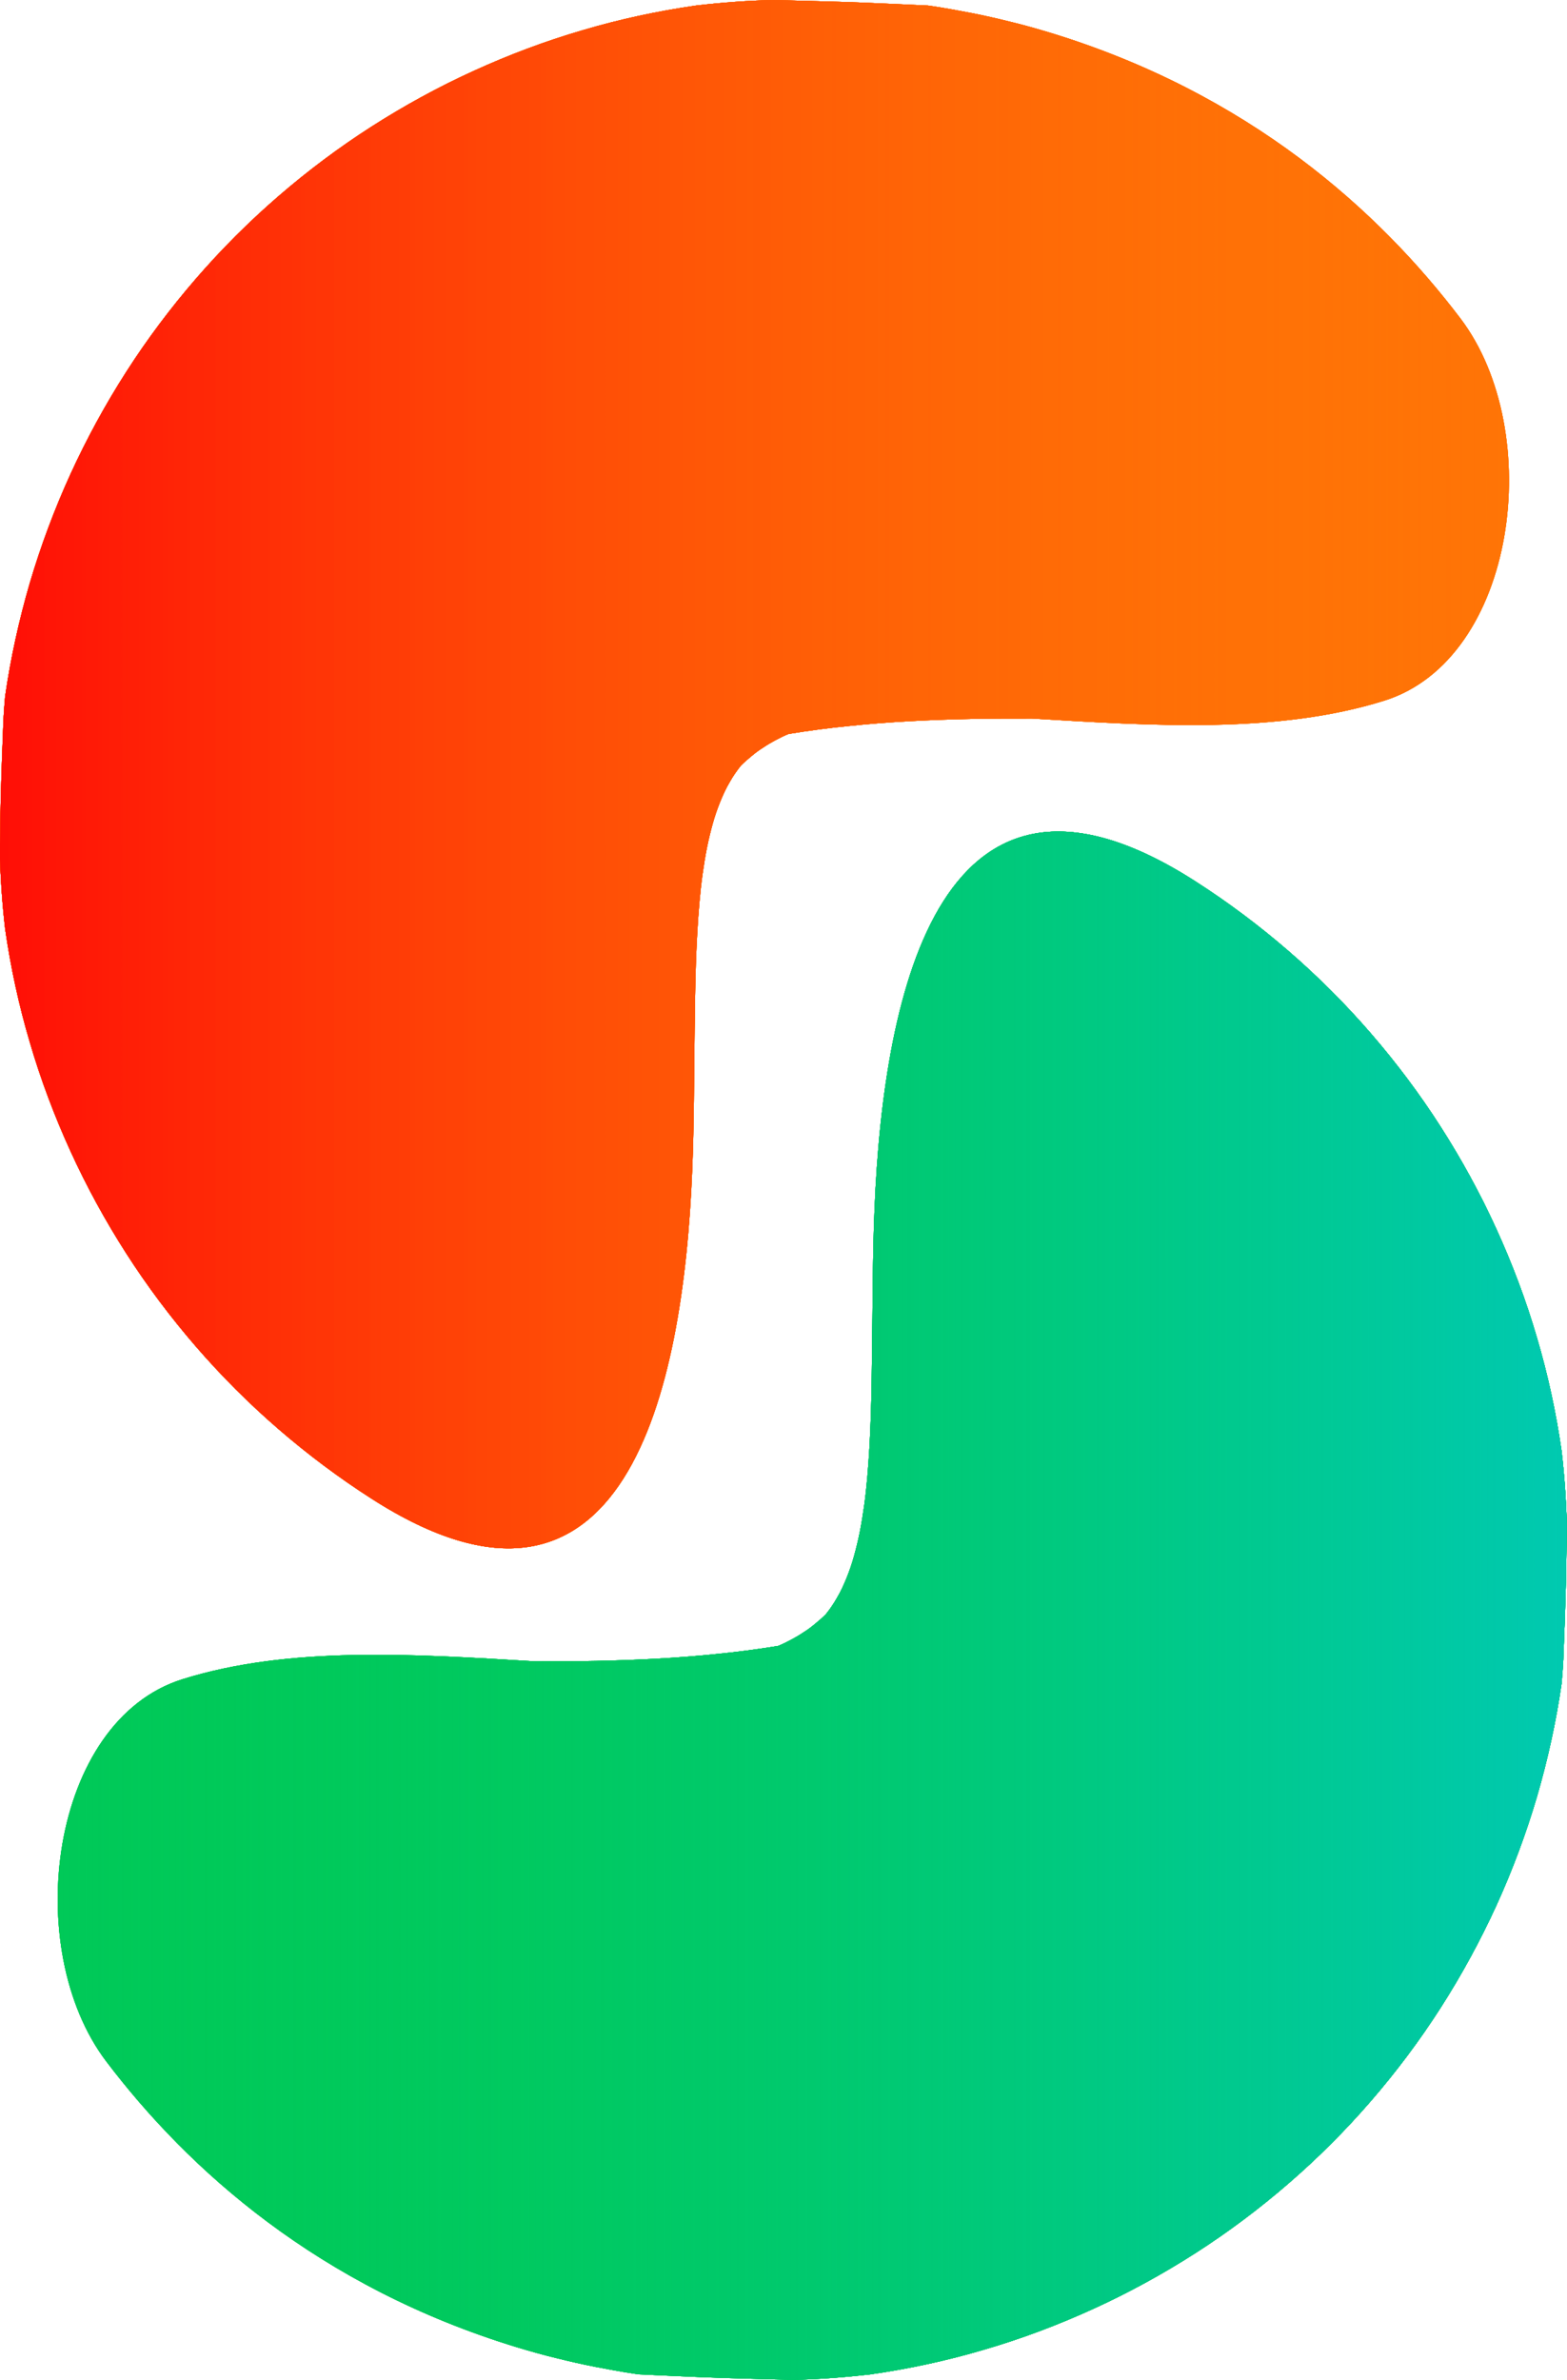 <?xml version="1.0" encoding="UTF-8" standalone="no"?>
<!-- Created with Inkscape (http://www.inkscape.org/) -->

<svg
   width="11.083mm"
   height="16.833mm"
   viewBox="0 0 11.083 16.833"
   version="1.1"
   id="svg1"
   xml:space="preserve"
   sodipodi:docname="logo_spirulina.svg"
   inkscape:version="1.3 (0e150ed6c4, 2023-07-21)"
   xmlns:inkscape="http://www.inkscape.org/namespaces/inkscape"
   xmlns:sodipodi="http://sodipodi.sourceforge.net/DTD/sodipodi-0.dtd"
   xmlns:xlink="http://www.w3.org/1999/xlink"
   xmlns="http://www.w3.org/2000/svg"
   xmlns:svg="http://www.w3.org/2000/svg"><sodipodi:namedview
     id="namedview1"
     pagecolor="#505050"
     bordercolor="#eeeeee"
     borderopacity="1"
     inkscape:showpageshadow="0"
     inkscape:pageopacity="0"
     inkscape:pagecheckerboard="0"
     inkscape:deskcolor="#505050"
     inkscape:document-units="mm"
     inkscape:zoom="1.4142136"
     inkscape:cx="5513.6651"
     inkscape:cy="587.25218"
     inkscape:window-width="1920"
     inkscape:window-height="974"
     inkscape:window-x="-11"
     inkscape:window-y="-11"
     inkscape:window-maximized="1"
     inkscape:current-layer="layer1"
     showgrid="false"
     showguides="true"><inkscape:grid
       id="grid118"
       units="mm"
       originx="-3393.017"
       originy="3157.608"
       spacingx="1"
       spacingy="1"
       empcolor="#0099e5"
       empopacity="0.302"
       color="#0099e5"
       opacity="0.149"
       empspacing="5"
       dotted="false"
       gridanglex="30"
       gridanglez="30"
       visible="false" /><sodipodi:guide
       position="344.533,182.589"
       orientation="0,-1"
       id="guide420"
       inkscape:locked="false" /></sodipodi:namedview><defs
     id="defs1"><inkscape:path-effect
       effect="fillet_chamfer"
       id="path-effect475"
       is_visible="true"
       lpeversion="1"
       nodesatellites_param="F,0,0,1,0,0,0,1 @ F,0,0,1,0,0,0,1 @ F,0,0,1,0,0,0,1 @ F,0,0,1,0,0,0,1 @ F,0,0,1,0,0,0,1 @ F,0,0,1,0,0,0,1 @ F,0,0,1,0,0,0,1 @ F,0,0,1,0,0,0,1 @ F,0,0,1,0,0,0,1 @ F,0,0,1,0,0,0,1 @ F,0,0,1,0,0,0,1 @ F,0,0,1,0,0,0,1 @ F,0,0,1,0,0,0,1 @ F,0,0,1,0,0,0,1 @ F,0,0,1,0,0,0,1 @ F,0,0,1,0,0,0,1 @ F,0,0,1,0,0,0,1 @ F,0,0,1,0,0,0,1 @ F,0,0,1,0,0,0,1 @ F,0,0,1,0,0,0,1 @ F,0,0,1,0,0,0,1 @ F,0,0,1,0,0,0,1 @ F,0,0,1,0,0,0,1 @ F,0,0,1,0,0,0,1 @ F,0,0,1,0,0,0,1 @ F,0,0,1,0,0,0,1 @ F,0,0,1,0,0,0,1 @ F,0,0,1,0,0,0,1 @ F,0,0,1,0,0,0,1 @ F,0,0,1,0,0,0,1 @ F,0,0,1,0,0,0,1 @ F,0,0,1,0,0,0,1 @ F,0,0,1,0,0,0,1 @ F,0,0,1,0,0,0,1 @ F,0,0,1,0,0,0,1 @ F,0,0,1,0,0,0,1 @ F,0,0,1,0,0,0,1 @ F,0,0,1,0,0,0,1 @ F,0,0,1,0,0,0,1 @ F,0,0,1,0,0,0,1 @ F,0,0,1,0,0,0,1 @ F,0,0,1,0,0,0,1 @ F,0,0,1,0,1.826,0,1 @ F,0,0,1,0,0,0,1 @ F,0,0,1,0,0,0,1 @ F,0,0,1,0,0,0,1 @ F,0,0,1,0,0,0,1 @ F,0,0,1,0,0,0,1"
       radius="0"
       unit="px"
       method="auto"
       mode="F"
       chamfer_steps="1"
       flexible="false"
       use_knot_distance="true"
       apply_no_radius="true"
       apply_with_radius="true"
       only_selected="false"
       hide_knots="false" /><inkscape:path-effect
       effect="fillet_chamfer"
       id="path-effect473"
       is_visible="true"
       lpeversion="1"
       nodesatellites_param="F,0,0,1,0,0,0,1 @ F,0,0,1,0,0,0,1 @ F,0,0,1,0,0,0,1 @ F,0,0,1,0,0,0,1 @ F,0,0,1,0,0,0,1 @ F,0,0,1,0,0,0,1 @ F,0,0,1,0,0,0,1 @ F,0,0,1,0,0,0,1 @ F,0,0,1,0,0,0,1 @ F,0,0,1,0,0,0,1 @ F,0,0,1,0,0,0,1 @ F,0,0,1,0,0,0,1 @ F,0,0,1,0,0,0,1 @ F,0,0,1,0,0,0,1 @ F,0,0,1,0,0,0,1 @ F,0,0,1,0,0,0,1 @ F,0,0,1,0,0,0,1 @ F,0,0,1,0,0,0,1 @ F,0,0,1,0,0,0,1 @ F,0,0,1,0,0,0,1 @ F,0,0,1,0,0,0,1 @ F,0,0,1,0,0,0,1 @ F,0,0,1,0,0,0,1 @ F,0,0,1,0,0,0,1 @ F,0,0,1,0,0,0,1 @ F,0,0,1,0,0,0,1 @ F,0,0,1,0,0,0,1 @ F,0,0,1,0,0,0,1 @ F,0,0,1,0,0,0,1 @ F,0,0,1,0,0,0,1 @ F,0,0,1,0,0,0,1 @ F,0,0,1,0,0,0,1 @ F,0,0,1,0,0,0,1 @ F,0,0,1,0,0,0,1 @ F,0,0,1,0,0,0,1 @ F,0,0,1,0,0,0,1 @ F,0,0,1,0,0,0,1 @ F,0,0,1,0,0,0,1 @ F,0,0,1,0,0,0,1 @ F,0,0,1,0,0,0,1 @ F,0,0,1,0,0,0,1 @ F,0,0,1,0,0,0,1 @ F,0,0,1,0,1.826,0,1 @ F,0,0,1,0,0,0,1 @ F,0,0,1,0,0,0,1 @ F,0,0,1,0,0,0,1 @ F,0,0,1,0,0,0,1 @ F,0,0,1,0,0,0,1"
       radius="0"
       unit="px"
       method="auto"
       mode="F"
       chamfer_steps="1"
       flexible="false"
       use_knot_distance="true"
       apply_no_radius="true"
       apply_with_radius="true"
       only_selected="false"
       hide_knots="false" /><inkscape:path-effect
       effect="fillet_chamfer"
       id="path-effect471"
       is_visible="true"
       lpeversion="1"
       nodesatellites_param="F,0,0,1,0,0,0,1 @ F,0,0,1,0,0,0,1 @ F,0,0,1,0,0,0,1 @ F,0,0,1,0,0,0,1 @ F,0,0,1,0,0,0,1 @ F,0,0,1,0,0,0,1 @ F,0,0,1,0,0,0,1 @ F,0,0,1,0,0,0,1 @ F,0,0,1,0,0,0,1 @ F,0,0,1,0,0,0,1 @ F,0,0,1,0,0,0,1 @ F,0,0,1,0,0,0,1 @ F,0,0,1,0,0,0,1 @ F,0,0,1,0,0,0,1 @ F,0,0,1,0,0,0,1 @ F,0,0,1,0,0,0,1 @ F,0,0,1,0,0,0,1 @ F,0,0,1,0,0,0,1 @ F,0,0,1,0,0,0,1 @ F,0,0,1,0,0,0,1 @ F,0,0,1,0,0,0,1 @ F,0,0,1,0,0,0,1 @ F,0,0,1,0,0,0,1 @ F,0,0,1,0,0,0,1 @ F,0,0,1,0,0,0,1 @ F,0,0,1,0,0,0,1 @ F,0,0,1,0,0,0,1 @ F,0,0,1,0,0,0,1 @ F,0,0,1,0,0,0,1 @ F,0,0,1,0,0,0,1 @ F,0,0,1,0,0,0,1 @ F,0,0,1,0,0,0,1 @ F,0,0,1,0,0,0,1 @ F,0,0,1,0,0,0,1 @ F,0,0,1,0,0,0,1 @ F,0,0,1,0,0,0,1 @ F,0,0,1,0,0,0,1 @ F,0,0,1,0,0,0,1 @ F,0,0,1,0,0,0,1 @ F,0,0,1,0,0,0,1 @ F,0,0,1,0,0,0,1 @ F,0,0,1,0,0,0,1 @ F,0,0,1,0,1.826,0,1 @ F,0,0,1,0,0,0,1 @ F,0,0,1,0,0,0,1 @ F,0,0,1,0,0,0,1 @ F,0,0,1,0,0,0,1 @ F,0,0,1,0,0,0,1"
       radius="0"
       unit="px"
       method="auto"
       mode="F"
       chamfer_steps="1"
       flexible="false"
       use_knot_distance="true"
       apply_no_radius="true"
       apply_with_radius="true"
       only_selected="false"
       hide_knots="false" /><inkscape:path-effect
       effect="fillet_chamfer"
       id="path-effect467"
       is_visible="true"
       lpeversion="1"
       nodesatellites_param="F,0,0,1,0,0,0,1 @ F,0,0,1,0,0,0,1 @ F,0,0,1,0,0,0,1 @ F,0,0,1,0,0,0,1 @ F,0,0,1,0,0,0,1 @ F,0,0,1,0,0,0,1 @ F,0,0,1,0,0,0,1 @ F,0,0,1,0,0,0,1 @ F,0,0,1,0,0,0,1 @ F,0,0,1,0,0,0,1 @ F,0,0,1,0,0,0,1 @ F,0,0,1,0,0,0,1 @ F,0,0,1,0,0,0,1 @ F,0,0,1,0,0,0,1 @ F,0,0,1,0,0,0,1 @ F,0,0,1,0,0,0,1 @ F,0,0,1,0,0,0,1 @ F,0,0,1,0,0,0,1 @ F,0,0,1,0,0,0,1 @ F,0,0,1,0,0,0,1 @ F,0,0,1,0,0,0,1 @ F,0,0,1,0,0,0,1 @ F,0,0,1,0,0,0,1 @ F,0,0,1,0,0,0,1 @ F,0,0,1,0,0,0,1 @ F,0,0,1,0,0,0,1 @ F,0,0,1,0,0,0,1 @ F,0,0,1,0,0,0,1 @ F,0,0,1,0,0,0,1 @ F,0,0,1,0,0,0,1 @ F,0,0,1,0,0,0,1 @ F,0,0,1,0,0,0,1 @ F,0,0,1,0,0,0,1 @ F,0,0,1,0,0,0,1 @ F,0,0,1,0,0,0,1 @ F,0,0,1,0,0,0,1 @ F,0,0,1,0,0,0,1 @ F,0,0,1,0,0,0,1 @ F,0,0,1,0,0,0,1 @ F,0,0,1,0,0,0,1 @ F,0,0,1,0,0,0,1 @ F,0,0,1,0,0,0,1 @ F,0,0,1,0,1.826,0,1 @ F,0,0,1,0,0,0,1 @ F,0,0,1,0,0,0,1 @ F,0,0,1,0,0,0,1 @ F,0,0,1,0,0,0,1 @ F,0,0,1,0,0,0,1"
       radius="0"
       unit="px"
       method="auto"
       mode="F"
       chamfer_steps="1"
       flexible="false"
       use_knot_distance="true"
       apply_no_radius="true"
       apply_with_radius="true"
       only_selected="false"
       hide_knots="false" /><inkscape:path-effect
       effect="fillet_chamfer"
       id="path-effect465"
       is_visible="true"
       lpeversion="1"
       nodesatellites_param="F,0,0,1,0,0,0,1 @ F,0,0,1,0,0,0,1 @ F,0,0,1,0,0,0,1 @ F,0,0,1,0,0,0,1 @ F,0,0,1,0,0,0,1 @ F,0,0,1,0,0,0,1 @ F,0,0,1,0,0,0,1 @ F,0,0,1,0,0,0,1 @ F,0,0,1,0,0,0,1 @ F,0,0,1,0,0,0,1 @ F,0,0,1,0,0,0,1 @ F,0,0,1,0,0,0,1 @ F,0,0,1,0,0,0,1 @ F,0,0,1,0,0,0,1 @ F,0,0,1,0,0,0,1 @ F,0,0,1,0,0,0,1 @ F,0,0,1,0,0,0,1 @ F,0,0,1,0,0,0,1 @ F,0,0,1,0,0,0,1 @ F,0,0,1,0,0,0,1 @ F,0,0,1,0,0,0,1 @ F,0,0,1,0,0,0,1 @ F,0,0,1,0,0,0,1 @ F,0,0,1,0,0,0,1 @ F,0,0,1,0,0,0,1 @ F,0,0,1,0,0,0,1 @ F,0,0,1,0,0,0,1 @ F,0,0,1,0,0,0,1 @ F,0,0,1,0,0,0,1 @ F,0,0,1,0,0,0,1 @ F,0,0,1,0,0,0,1 @ F,0,0,1,0,0,0,1 @ F,0,0,1,0,0,0,1 @ F,0,0,1,0,0,0,1 @ F,0,0,1,0,0,0,1 @ F,0,0,1,0,0,0,1 @ F,0,0,1,0,0,0,1 @ F,0,0,1,0,0,0,1 @ F,0,0,1,0,0,0,1 @ F,0,0,1,0,0,0,1 @ F,0,0,1,0,0,0,1 @ F,0,0,1,0,0,0,1 @ F,0,0,1,0,1.826,0,1 @ F,0,0,1,0,0,0,1 @ F,0,0,1,0,0,0,1 @ F,0,0,1,0,0,0,1 @ F,0,0,1,0,0,0,1 @ F,0,0,1,0,0,0,1"
       radius="0"
       unit="px"
       method="auto"
       mode="F"
       chamfer_steps="1"
       flexible="false"
       use_knot_distance="true"
       apply_no_radius="true"
       apply_with_radius="true"
       only_selected="false"
       hide_knots="false" /><inkscape:path-effect
       effect="fillet_chamfer"
       id="path-effect463"
       is_visible="true"
       lpeversion="1"
       nodesatellites_param="F,0,0,1,0,0,0,1 @ F,0,0,1,0,0,0,1 @ F,0,0,1,0,0,0,1 @ F,0,0,1,0,0,0,1 @ F,0,0,1,0,0,0,1 @ F,0,0,1,0,0,0,1 @ F,0,0,1,0,0,0,1 @ F,0,0,1,0,0,0,1 @ F,0,0,1,0,0,0,1 @ F,0,0,1,0,0,0,1 @ F,0,0,1,0,0,0,1 @ F,0,0,1,0,0,0,1 @ F,0,0,1,0,0,0,1 @ F,0,0,1,0,0,0,1 @ F,0,0,1,0,0,0,1 @ F,0,0,1,0,0,0,1 @ F,0,0,1,0,0,0,1 @ F,0,0,1,0,0,0,1 @ F,0,0,1,0,0,0,1 @ F,0,0,1,0,0,0,1 @ F,0,0,1,0,0,0,1 @ F,0,0,1,0,0,0,1 @ F,0,0,1,0,0,0,1 @ F,0,0,1,0,0,0,1 @ F,0,0,1,0,0,0,1 @ F,0,0,1,0,0,0,1 @ F,0,0,1,0,0,0,1 @ F,0,0,1,0,0,0,1 @ F,0,0,1,0,0,0,1 @ F,0,0,1,0,0,0,1 @ F,0,0,1,0,0,0,1 @ F,0,0,1,0,0,0,1 @ F,0,0,1,0,0,0,1 @ F,0,0,1,0,0,0,1 @ F,0,0,1,0,0,0,1 @ F,0,0,1,0,0,0,1 @ F,0,0,1,0,0,0,1 @ F,0,0,1,0,0,0,1 @ F,0,0,1,0,0,0,1 @ F,0,0,1,0,0,0,1 @ F,0,0,1,0,0,0,1 @ F,0,0,1,0,0,0,1 @ F,0,0,1,0,1.826,0,1 @ F,0,0,1,0,0,0,1 @ F,0,0,1,0,0,0,1 @ F,0,0,1,0,0,0,1 @ F,0,0,1,0,0,0,1 @ F,0,0,1,0,0,0,1"
       radius="0"
       unit="px"
       method="auto"
       mode="F"
       chamfer_steps="1"
       flexible="false"
       use_knot_distance="true"
       apply_no_radius="true"
       apply_with_radius="true"
       only_selected="false"
       hide_knots="false" /><inkscape:path-effect
       effect="fillet_chamfer"
       id="path-effect460"
       is_visible="true"
       lpeversion="1"
       nodesatellites_param="F,0,0,1,0,0,0,1 @ F,0,0,1,0,0,0,1 @ F,0,0,1,0,0,0,1 @ F,0,0,1,0,0,0,1 @ F,0,0,1,0,0,0,1 @ F,0,0,1,0,0,0,1 @ F,0,0,1,0,0,0,1 @ F,0,0,1,0,0,0,1 @ F,0,0,1,0,0,0,1 @ F,0,0,1,0,0,0,1 @ F,0,0,1,0,0,0,1 @ F,0,0,1,0,0,0,1 @ F,0,0,1,0,0,0,1 @ F,0,0,1,0,0,0,1 @ F,0,0,1,0,0,0,1 @ F,0,0,1,0,0,0,1 @ F,0,0,1,0,0,0,1 @ F,0,0,1,0,0,0,1 @ F,0,0,1,0,0,0,1 @ F,0,0,1,0,0,0,1 @ F,0,0,1,0,0,0,1 @ F,0,0,1,0,0,0,1 @ F,0,0,1,0,0,0,1 @ F,0,0,1,0,0,0,1 @ F,0,0,1,0,0,0,1 @ F,0,0,1,0,0,0,1 @ F,0,0,1,0,0,0,1 @ F,0,0,1,0,0,0,1 @ F,0,0,1,0,0,0,1 @ F,0,0,1,0,0,0,1 @ F,0,0,1,0,0,0,1 @ F,0,0,1,0,0,0,1 @ F,0,0,1,0,0,0,1 @ F,0,0,1,0,0,0,1 @ F,0,0,1,0,0,0,1 @ F,0,0,1,0,0,0,1 @ F,0,0,1,0,0,0,1 @ F,0,0,1,0,0,0,1 @ F,0,0,1,0,0,0,1 @ F,0,0,1,0,0,0,1 @ F,0,0,1,0,0,0,1 @ F,0,0,1,0,0,0,1 @ F,0,0,1,0,1.826,0,1 @ F,0,0,1,0,0,0,1 @ F,0,0,1,0,0,0,1 @ F,0,0,1,0,0,0,1 @ F,0,0,1,0,0,0,1 @ F,0,0,1,0,0,0,1"
       radius="0"
       unit="px"
       method="auto"
       mode="F"
       chamfer_steps="1"
       flexible="false"
       use_knot_distance="true"
       apply_no_radius="true"
       apply_with_radius="true"
       only_selected="false"
       hide_knots="false" /><inkscape:path-effect
       effect="fillet_chamfer"
       id="path-effect458"
       is_visible="true"
       lpeversion="1"
       nodesatellites_param="F,0,0,1,0,0,0,1 @ F,0,0,1,0,0,0,1 @ F,0,0,1,0,0,0,1 @ F,0,0,1,0,0,0,1 @ F,0,0,1,0,0,0,1 @ F,0,0,1,0,0,0,1 @ F,0,0,1,0,0,0,1 @ F,0,0,1,0,0,0,1 @ F,0,0,1,0,0,0,1 @ F,0,0,1,0,0,0,1 @ F,0,0,1,0,0,0,1 @ F,0,0,1,0,0,0,1 @ F,0,0,1,0,0,0,1 @ F,0,0,1,0,0,0,1 @ F,0,0,1,0,0,0,1 @ F,0,0,1,0,0,0,1 @ F,0,0,1,0,0,0,1 @ F,0,0,1,0,0,0,1 @ F,0,0,1,0,0,0,1 @ F,0,0,1,0,0,0,1 @ F,0,0,1,0,0,0,1 @ F,0,0,1,0,0,0,1 @ F,0,0,1,0,0,0,1 @ F,0,0,1,0,0,0,1 @ F,0,0,1,0,0,0,1 @ F,0,0,1,0,0,0,1 @ F,0,0,1,0,0,0,1 @ F,0,0,1,0,0,0,1 @ F,0,0,1,0,0,0,1 @ F,0,0,1,0,0,0,1 @ F,0,0,1,0,0,0,1 @ F,0,0,1,0,0,0,1 @ F,0,0,1,0,0,0,1 @ F,0,0,1,0,0,0,1 @ F,0,0,1,0,0,0,1 @ F,0,0,1,0,0,0,1 @ F,0,0,1,0,0,0,1 @ F,0,0,1,0,0,0,1 @ F,0,0,1,0,0,0,1 @ F,0,0,1,0,0,0,1 @ F,0,0,1,0,0,0,1 @ F,0,0,1,0,0,0,1 @ F,0,0,1,0,1.826,0,1 @ F,0,0,1,0,0,0,1 @ F,0,0,1,0,0,0,1 @ F,0,0,1,0,0,0,1 @ F,0,0,1,0,0,0,1 @ F,0,0,1,0,0,0,1"
       radius="0"
       unit="px"
       method="auto"
       mode="F"
       chamfer_steps="1"
       flexible="false"
       use_knot_distance="true"
       apply_no_radius="true"
       apply_with_radius="true"
       only_selected="false"
       hide_knots="false" /><inkscape:path-effect
       effect="fillet_chamfer"
       id="path-effect456"
       is_visible="true"
       lpeversion="1"
       nodesatellites_param="F,0,0,1,0,0,0,1 @ F,0,0,1,0,0,0,1 @ F,0,0,1,0,0,0,1 @ F,0,0,1,0,0,0,1 @ F,0,0,1,0,0,0,1 @ F,0,0,1,0,0,0,1 @ F,0,0,1,0,0,0,1 @ F,0,0,1,0,0,0,1 @ F,0,0,1,0,0,0,1 @ F,0,0,1,0,0,0,1 @ F,0,0,1,0,0,0,1 @ F,0,0,1,0,0,0,1 @ F,0,0,1,0,0,0,1 @ F,0,0,1,0,0,0,1 @ F,0,0,1,0,0,0,1 @ F,0,0,1,0,0,0,1 @ F,0,0,1,0,0,0,1 @ F,0,0,1,0,0,0,1 @ F,0,0,1,0,0,0,1 @ F,0,0,1,0,0,0,1 @ F,0,0,1,0,0,0,1 @ F,0,0,1,0,0,0,1 @ F,0,0,1,0,0,0,1 @ F,0,0,1,0,0,0,1 @ F,0,0,1,0,0,0,1 @ F,0,0,1,0,0,0,1 @ F,0,0,1,0,0,0,1 @ F,0,0,1,0,0,0,1 @ F,0,0,1,0,0,0,1 @ F,0,0,1,0,0,0,1 @ F,0,0,1,0,0,0,1 @ F,0,0,1,0,0,0,1 @ F,0,0,1,0,0,0,1 @ F,0,0,1,0,0,0,1 @ F,0,0,1,0,0,0,1 @ F,0,0,1,0,0,0,1 @ F,0,0,1,0,0,0,1 @ F,0,0,1,0,0,0,1 @ F,0,0,1,0,0,0,1 @ F,0,0,1,0,0,0,1 @ F,0,0,1,0,0,0,1 @ F,0,0,1,0,0,0,1 @ F,0,0,1,0,1.826,0,1 @ F,0,0,1,0,0,0,1 @ F,0,0,1,0,0,0,1 @ F,0,0,1,0,0,0,1 @ F,0,0,1,0,0,0,1 @ F,0,0,1,0,0,0,1"
       radius="0"
       unit="px"
       method="auto"
       mode="F"
       chamfer_steps="1"
       flexible="false"
       use_knot_distance="true"
       apply_no_radius="true"
       apply_with_radius="true"
       only_selected="false"
       hide_knots="false" /><inkscape:path-effect
       effect="fillet_chamfer"
       id="path-effect454"
       is_visible="true"
       lpeversion="1"
       nodesatellites_param="F,0,0,1,0,0,0,1 @ F,0,0,1,0,0,0,1 @ F,0,0,1,0,0,0,1 @ F,0,0,1,0,0,0,1 @ F,0,0,1,0,0,0,1 @ F,0,0,1,0,0,0,1 @ F,0,0,1,0,0,0,1 @ F,0,0,1,0,0,0,1 @ F,0,0,1,0,0,0,1 @ F,0,0,1,0,0,0,1 @ F,0,0,1,0,0,0,1 @ F,0,0,1,0,0,0,1 @ F,0,0,1,0,0,0,1 @ F,0,0,1,0,0,0,1 @ F,0,0,1,0,0,0,1 @ F,0,0,1,0,0,0,1 @ F,0,0,1,0,0,0,1 @ F,0,0,1,0,0,0,1 @ F,0,0,1,0,0,0,1 @ F,0,0,1,0,0,0,1 @ F,0,0,1,0,0,0,1 @ F,0,0,1,0,0,0,1 @ F,0,0,1,0,0,0,1 @ F,0,0,1,0,0,0,1 @ F,0,0,1,0,0,0,1 @ F,0,0,1,0,0,0,1 @ F,0,0,1,0,0,0,1 @ F,0,0,1,0,0,0,1 @ F,0,0,1,0,0,0,1 @ F,0,0,1,0,0,0,1 @ F,0,0,1,0,0,0,1 @ F,0,0,1,0,0,0,1 @ F,0,0,1,0,0,0,1 @ F,0,0,1,0,0,0,1 @ F,0,0,1,0,0,0,1 @ F,0,0,1,0,0,0,1 @ F,0,0,1,0,0,0,1 @ F,0,0,1,0,0,0,1 @ F,0,0,1,0,0,0,1 @ F,0,0,1,0,0,0,1 @ F,0,0,1,0,0,0,1 @ F,0,0,1,0,0,0,1 @ F,0,0,1,0,1.826,0,1 @ F,0,0,1,0,0,0,1 @ F,0,0,1,0,0,0,1 @ F,0,0,1,0,0,0,1 @ F,0,0,1,0,0,0,1 @ F,0,0,1,0,0,0,1"
       radius="0"
       unit="px"
       method="auto"
       mode="F"
       chamfer_steps="1"
       flexible="false"
       use_knot_distance="true"
       apply_no_radius="true"
       apply_with_radius="true"
       only_selected="false"
       hide_knots="false" /><inkscape:path-effect
       effect="fillet_chamfer"
       id="path-effect452"
       is_visible="true"
       lpeversion="1"
       nodesatellites_param="F,0,0,1,0,0,0,1 @ F,0,0,1,0,0,0,1 @ F,0,0,1,0,0,0,1 @ F,0,0,1,0,0,0,1 @ F,0,0,1,0,0,0,1 @ F,0,0,1,0,0,0,1 @ F,0,0,1,0,0,0,1 @ F,0,0,1,0,0,0,1 @ F,0,0,1,0,0,0,1 @ F,0,0,1,0,0,0,1 @ F,0,0,1,0,0,0,1 @ F,0,0,1,0,0,0,1 @ F,0,0,1,0,0,0,1 @ F,0,0,1,0,0,0,1 @ F,0,0,1,0,0,0,1 @ F,0,0,1,0,0,0,1 @ F,0,0,1,0,0,0,1 @ F,0,0,1,0,0,0,1 @ F,0,0,1,0,0,0,1 @ F,0,0,1,0,0,0,1 @ F,0,0,1,0,0,0,1 @ F,0,0,1,0,0,0,1 @ F,0,0,1,0,0,0,1 @ F,0,0,1,0,0,0,1 @ F,0,0,1,0,0,0,1 @ F,0,0,1,0,0,0,1 @ F,0,0,1,0,0,0,1 @ F,0,0,1,0,0,0,1 @ F,0,0,1,0,0,0,1 @ F,0,0,1,0,0,0,1 @ F,0,0,1,0,0,0,1 @ F,0,0,1,0,0,0,1 @ F,0,0,1,0,0,0,1 @ F,0,0,1,0,0,0,1 @ F,0,0,1,0,0,0,1 @ F,0,0,1,0,0,0,1 @ F,0,0,1,0,0,0,1 @ F,0,0,1,0,0,0,1 @ F,0,0,1,0,0,0,1 @ F,0,0,1,0,0,0,1 @ F,0,0,1,0,0,0,1 @ F,0,0,1,0,0,0,1 @ F,0,0,1,0,1.826,0,1 @ F,0,0,1,0,0,0,1 @ F,0,0,1,0,0,0,1 @ F,0,0,1,0,0,0,1 @ F,0,0,1,0,0,0,1 @ F,0,0,1,0,0,0,1"
       radius="0"
       unit="px"
       method="auto"
       mode="F"
       chamfer_steps="1"
       flexible="false"
       use_knot_distance="true"
       apply_no_radius="true"
       apply_with_radius="true"
       only_selected="false"
       hide_knots="false" /><inkscape:path-effect
       effect="fillet_chamfer"
       id="path-effect450"
       is_visible="true"
       lpeversion="1"
       nodesatellites_param="F,0,0,1,0,0,0,1 @ F,0,0,1,0,0,0,1 @ F,0,0,1,0,0,0,1 @ F,0,0,1,0,0,0,1 @ F,0,0,1,0,0,0,1 @ F,0,0,1,0,0,0,1 @ F,0,0,1,0,0,0,1 @ F,0,0,1,0,0,0,1 @ F,0,0,1,0,0,0,1 @ F,0,0,1,0,0,0,1 @ F,0,0,1,0,0,0,1 @ F,0,0,1,0,0,0,1 @ F,0,0,1,0,0,0,1 @ F,0,0,1,0,0,0,1 @ F,0,0,1,0,0,0,1 @ F,0,0,1,0,0,0,1 @ F,0,0,1,0,0,0,1 @ F,0,0,1,0,0,0,1 @ F,0,0,1,0,0,0,1 @ F,0,0,1,0,0,0,1 @ F,0,0,1,0,0,0,1 @ F,0,0,1,0,0,0,1 @ F,0,0,1,0,0,0,1 @ F,0,0,1,0,0,0,1 @ F,0,0,1,0,0,0,1 @ F,0,0,1,0,0,0,1 @ F,0,0,1,0,0,0,1 @ F,0,0,1,0,0,0,1 @ F,0,0,1,0,0,0,1 @ F,0,0,1,0,0,0,1 @ F,0,0,1,0,0,0,1 @ F,0,0,1,0,0,0,1 @ F,0,0,1,0,0,0,1 @ F,0,0,1,0,0,0,1 @ F,0,0,1,0,0,0,1 @ F,0,0,1,0,0,0,1 @ F,0,0,1,0,0,0,1 @ F,0,0,1,0,0,0,1 @ F,0,0,1,0,0,0,1 @ F,0,0,1,0,0,0,1 @ F,0,0,1,0,0,0,1 @ F,0,0,1,0,0,0,1 @ F,0,0,1,0,1.826,0,1 @ F,0,0,1,0,0,0,1 @ F,0,0,1,0,0,0,1 @ F,0,0,1,0,0,0,1 @ F,0,0,1,0,0,0,1 @ F,0,0,1,0,0,0,1"
       radius="0"
       unit="px"
       method="auto"
       mode="F"
       chamfer_steps="1"
       flexible="false"
       use_knot_distance="true"
       apply_no_radius="true"
       apply_with_radius="true"
       only_selected="false"
       hide_knots="false" /><inkscape:path-effect
       effect="fillet_chamfer"
       id="path-effect448"
       is_visible="true"
       lpeversion="1"
       nodesatellites_param="F,0,0,1,0,0,0,1 @ F,0,0,1,0,0,0,1 @ F,0,0,1,0,0,0,1 @ F,0,0,1,0,0,0,1 @ F,0,0,1,0,0,0,1 @ F,0,0,1,0,0,0,1 @ F,0,0,1,0,0,0,1 @ F,0,0,1,0,0,0,1 @ F,0,0,1,0,0,0,1 @ F,0,0,1,0,0,0,1 @ F,0,0,1,0,0,0,1 @ F,0,0,1,0,0,0,1 @ F,0,0,1,0,0,0,1 @ F,0,0,1,0,0,0,1 @ F,0,0,1,0,0,0,1 @ F,0,0,1,0,0,0,1 @ F,0,0,1,0,0,0,1 @ F,0,0,1,0,0,0,1 @ F,0,0,1,0,0,0,1 @ F,0,0,1,0,0,0,1 @ F,0,0,1,0,0,0,1 @ F,0,0,1,0,0,0,1 @ F,0,0,1,0,0,0,1 @ F,0,0,1,0,0,0,1 @ F,0,0,1,0,0,0,1 @ F,0,0,1,0,0,0,1 @ F,0,0,1,0,0,0,1 @ F,0,0,1,0,0,0,1 @ F,0,0,1,0,0,0,1 @ F,0,0,1,0,0,0,1 @ F,0,0,1,0,0,0,1 @ F,0,0,1,0,0,0,1 @ F,0,0,1,0,0,0,1 @ F,0,0,1,0,0,0,1 @ F,0,0,1,0,0,0,1 @ F,0,0,1,0,0,0,1 @ F,0,0,1,0,0,0,1 @ F,0,0,1,0,0,0,1 @ F,0,0,1,0,0,0,1 @ F,0,0,1,0,0,0,1 @ F,0,0,1,0,0,0,1 @ F,0,0,1,0,0,0,1 @ F,0,0,1,0,1.826,0,1 @ F,0,0,1,0,0,0,1 @ F,0,0,1,0,0,0,1 @ F,0,0,1,0,0,0,1 @ F,0,0,1,0,0,0,1 @ F,0,0,1,0,0,0,1"
       radius="0"
       unit="px"
       method="auto"
       mode="F"
       chamfer_steps="1"
       flexible="false"
       use_knot_distance="true"
       apply_no_radius="true"
       apply_with_radius="true"
       only_selected="false"
       hide_knots="false" /><inkscape:path-effect
       effect="fillet_chamfer"
       id="path-effect446"
       is_visible="true"
       lpeversion="1"
       nodesatellites_param="F,0,0,1,0,0,0,1 @ F,0,0,1,0,0,0,1 @ F,0,0,1,0,0,0,1 @ F,0,0,1,0,0,0,1 @ F,0,0,1,0,0,0,1 @ F,0,0,1,0,0,0,1 @ F,0,0,1,0,0,0,1 @ F,0,0,1,0,0,0,1 @ F,0,0,1,0,0,0,1 @ F,0,0,1,0,0,0,1 @ F,0,0,1,0,0,0,1 @ F,0,0,1,0,0,0,1 @ F,0,0,1,0,0,0,1 @ F,0,0,1,0,0,0,1 @ F,0,0,1,0,0,0,1 @ F,0,0,1,0,0,0,1 @ F,0,0,1,0,0,0,1 @ F,0,0,1,0,0,0,1 @ F,0,0,1,0,0,0,1 @ F,0,0,1,0,0,0,1 @ F,0,0,1,0,0,0,1 @ F,0,0,1,0,0,0,1 @ F,0,0,1,0,0,0,1 @ F,0,0,1,0,0,0,1 @ F,0,0,1,0,0,0,1 @ F,0,0,1,0,0,0,1 @ F,0,0,1,0,0,0,1 @ F,0,0,1,0,0,0,1 @ F,0,0,1,0,0,0,1 @ F,0,0,1,0,0,0,1 @ F,0,0,1,0,0,0,1 @ F,0,0,1,0,0,0,1 @ F,0,0,1,0,0,0,1 @ F,0,0,1,0,0,0,1 @ F,0,0,1,0,0,0,1 @ F,0,0,1,0,0,0,1 @ F,0,0,1,0,0,0,1 @ F,0,0,1,0,0,0,1 @ F,0,0,1,0,0,0,1 @ F,0,0,1,0,0,0,1 @ F,0,0,1,0,0,0,1 @ F,0,0,1,0,0,0,1 @ F,0,0,1,0,1.826,0,1 @ F,0,0,1,0,0,0,1 @ F,0,0,1,0,0,0,1 @ F,0,0,1,0,0,0,1 @ F,0,0,1,0,0,0,1 @ F,0,0,1,0,0,0,1"
       radius="0"
       unit="px"
       method="auto"
       mode="F"
       chamfer_steps="1"
       flexible="false"
       use_knot_distance="true"
       apply_no_radius="true"
       apply_with_radius="true"
       only_selected="false"
       hide_knots="false" /><inkscape:path-effect
       effect="fillet_chamfer"
       id="path-effect443"
       is_visible="true"
       lpeversion="1"
       nodesatellites_param="F,0,0,1,0,0,0,1 @ F,0,0,1,0,0,0,1 @ F,0,0,1,0,0,0,1 @ F,0,0,1,0,0,0,1 @ F,0,0,1,0,0,0,1 @ F,0,0,1,0,0,0,1 @ F,0,0,1,0,0,0,1 @ F,0,0,1,0,0,0,1 @ F,0,0,1,0,0,0,1 @ F,0,0,1,0,0,0,1 @ F,0,0,1,0,0,0,1 @ F,0,0,1,0,0,0,1 @ F,0,0,1,0,0,0,1 @ F,0,0,1,0,0,0,1 @ F,0,0,1,0,0,0,1 @ F,0,0,1,0,0,0,1 @ F,0,0,1,0,0,0,1 @ F,0,0,1,0,0,0,1 @ F,0,0,1,0,0,0,1 @ F,0,0,1,0,0,0,1 @ F,0,0,1,0,0,0,1 @ F,0,0,1,0,0,0,1 @ F,0,0,1,0,0,0,1 @ F,0,0,1,0,0,0,1 @ F,0,0,1,0,0,0,1 @ F,0,0,1,0,0,0,1 @ F,0,0,1,0,0,0,1 @ F,0,0,1,0,0,0,1 @ F,0,0,1,0,0,0,1 @ F,0,0,1,0,0,0,1 @ F,0,0,1,0,0,0,1 @ F,0,0,1,0,0,0,1 @ F,0,0,1,0,0,0,1 @ F,0,0,1,0,0,0,1 @ F,0,0,1,0,0,0,1 @ F,0,0,1,0,0,0,1 @ F,0,0,1,0,0,0,1 @ F,0,0,1,0,0,0,1 @ F,0,0,1,0,0,0,1 @ F,0,0,1,0,0,0,1 @ F,0,0,1,0,0,0,1 @ F,0,0,1,0,0,0,1 @ F,0,0,1,0,1.826,0,1 @ F,0,0,1,0,0,0,1 @ F,0,0,1,0,0,0,1 @ F,0,0,1,0,0,0,1 @ F,0,0,1,0,0,0,1 @ F,0,0,1,0,0,0,1"
       radius="0"
       unit="px"
       method="auto"
       mode="F"
       chamfer_steps="1"
       flexible="false"
       use_knot_distance="true"
       apply_no_radius="true"
       apply_with_radius="true"
       only_selected="false"
       hide_knots="false" /><inkscape:path-effect
       effect="fillet_chamfer"
       id="path-effect439"
       is_visible="true"
       lpeversion="1"
       nodesatellites_param="F,0,0,1,0,0,0,1 @ F,0,0,1,0,0,0,1 @ F,0,0,1,0,0,0,1 @ F,0,0,1,0,0,0,1 @ F,0,0,1,0,0,0,1 @ F,0,0,1,0,0,0,1 @ F,0,0,1,0,0,0,1 @ F,0,0,1,0,0,0,1 @ F,0,0,1,0,0,0,1 @ F,0,0,1,0,0,0,1 @ F,0,0,1,0,0,0,1 @ F,0,0,1,0,0,0,1 @ F,0,0,1,0,0,0,1 @ F,0,0,1,0,0,0,1 @ F,0,0,1,0,0,0,1 @ F,0,0,1,0,0,0,1 @ F,0,0,1,0,0,0,1 @ F,0,0,1,0,0,0,1 @ F,0,0,1,0,0,0,1 @ F,0,0,1,0,0,0,1 @ F,0,0,1,0,0,0,1 @ F,0,0,1,0,0,0,1 @ F,0,0,1,0,0,0,1 @ F,0,0,1,0,0,0,1 @ F,0,0,1,0,0,0,1 @ F,0,0,1,0,0,0,1 @ F,0,0,1,0,0,0,1 @ F,0,0,1,0,0,0,1 @ F,0,0,1,0,0,0,1 @ F,0,0,1,0,0,0,1 @ F,0,0,1,0,0,0,1 @ F,0,0,1,0,0,0,1 @ F,0,0,1,0,0,0,1 @ F,0,0,1,0,0,0,1 @ F,0,0,1,0,0,0,1 @ F,0,0,1,0,0,0,1 @ F,0,0,1,0,0,0,1 @ F,0,0,1,0,0,0,1 @ F,0,0,1,0,0,0,1 @ F,0,0,1,0,0,0,1 @ F,0,0,1,0,0,0,1 @ F,0,0,1,0,0,0,1 @ F,0,0,1,0,1.826,0,1 @ F,0,0,1,0,0,0,1 @ F,0,0,1,0,0,0,1 @ F,0,0,1,0,0,0,1 @ F,0,0,1,0,0,0,1 @ F,0,0,1,0,0,0,1"
       radius="0"
       unit="px"
       method="auto"
       mode="F"
       chamfer_steps="1"
       flexible="false"
       use_knot_distance="true"
       apply_no_radius="true"
       apply_with_radius="true"
       only_selected="false"
       hide_knots="false" /><linearGradient
       id="linearGradient565"
       inkscape:collect="always"><stop
         style="stop-color:#00c9b1;stop-opacity:1;"
         offset="0"
         id="stop565" /><stop
         style="stop-color:#00c958;stop-opacity:0;"
         offset="1"
         id="stop566" /></linearGradient><linearGradient
       id="linearGradient561"
       inkscape:collect="always"><stop
         style="stop-color:#ff0e06;stop-opacity:1;"
         offset="0"
         id="stop561" /><stop
         style="stop-color:#ff7406;stop-opacity:0;"
         offset="1"
         id="stop562" /></linearGradient><linearGradient
       inkscape:collect="always"
       xlink:href="#linearGradient565"
       id="linearGradient475"
       gradientUnits="userSpaceOnUse"
       x1="930.834"
       y1="-21.076"
       x2="941.508"
       y2="-21.076" /><linearGradient
       inkscape:collect="always"
       xlink:href="#linearGradient561"
       id="linearGradient476"
       gradientUnits="userSpaceOnUse"
       x1="930.834"
       y1="-21.076"
       x2="941.508"
       y2="-21.076" /><linearGradient
       inkscape:collect="always"
       xlink:href="#linearGradient565"
       id="linearGradient477"
       gradientUnits="userSpaceOnUse"
       x1="930.834"
       y1="-21.076"
       x2="941.508"
       y2="-21.076" /><linearGradient
       inkscape:collect="always"
       xlink:href="#linearGradient561"
       id="linearGradient478"
       gradientUnits="userSpaceOnUse"
       x1="930.834"
       y1="-21.076"
       x2="941.508"
       y2="-21.076" /><linearGradient
       inkscape:collect="always"
       xlink:href="#linearGradient565"
       id="linearGradient479"
       gradientUnits="userSpaceOnUse"
       x1="930.834"
       y1="-21.076"
       x2="941.508"
       y2="-21.076" /><linearGradient
       inkscape:collect="always"
       xlink:href="#linearGradient561"
       id="linearGradient480"
       gradientUnits="userSpaceOnUse"
       x1="930.834"
       y1="-21.076"
       x2="941.508"
       y2="-21.076" /><linearGradient
       inkscape:collect="always"
       xlink:href="#linearGradient565"
       id="linearGradient481"
       gradientUnits="userSpaceOnUse"
       x1="930.834"
       y1="-21.076"
       x2="941.508"
       y2="-21.076" /><linearGradient
       inkscape:collect="always"
       xlink:href="#linearGradient561"
       id="linearGradient482"
       gradientUnits="userSpaceOnUse"
       x1="930.834"
       y1="-21.076"
       x2="941.508"
       y2="-21.076" /></defs><g
     inkscape:label="Layer 1"
     inkscape:groupmode="layer"
     id="layer1"
     transform="translate(-897.736,835.45)"><path
       d="m 937.398,-26.513 c -0.136,-0.006 -0.318,-0.015 -0.448,-0.02 -0.23,-0.009 -0.431,-0.013 -0.644,-0.019 -0.183,0.004 -0.365,0.018 -0.547,0.039 -0.272,0.039 -0.541,0.097 -0.804,0.175 -0.264,0.077 -0.521,0.174 -0.771,0.288 -0.25,0.114 -0.491,0.246 -0.722,0.394 -0.231,0.148 -0.451,0.313 -0.659,0.493 -0.208,0.18 -0.402,0.374 -0.582,0.582 -0.18,0.208 -0.345,0.428 -0.493,0.659 -0.148,0.231 -0.28,0.473 -0.394,0.722 -0.114,0.25 -0.21,0.507 -0.288,0.771 -0.077,0.264 -0.136,0.532 -0.175,0.804 -0.005,0.056 -0.009,0.111 -0.012,0.167 -0.007,0.181 -0.014,0.364 -0.019,0.558 -0.003,0.123 -0.004,0.27 -0.006,0.398 0.005,0.173 0.017,0.346 0.037,0.518 0.039,0.272 0.097,0.541 0.175,0.804 0.077,0.264 0.174,0.521 0.288,0.771 0.114,0.25 0.246,0.491 0.394,0.722 0.148,0.231 0.313,0.451 0.493,0.659 0.18,0.208 0.374,0.402 0.582,0.582 0.208,0.18 0.428,0.345 0.659,0.493 1.79,1.15 2.206,-0.753 2.269,-2.323 0.007,-0.168 0.01,-0.336 0.012,-0.502 0.002,-0.166 0.003,-0.331 0.005,-0.491 0.002,-0.161 0.004,-0.317 0.009,-0.468 0.005,-0.151 0.013,-0.296 0.025,-0.433 0.006,-0.069 0.013,-0.135 0.022,-0.199 0.009,-0.064 0.019,-0.127 0.031,-0.187 0.012,-0.06 0.026,-0.117 0.041,-0.171 0.015,-0.054 0.033,-0.106 0.053,-0.155 0.02,-0.049 0.041,-0.095 0.066,-0.137 0.024,-0.043 0.051,-0.082 0.08,-0.118 0.024,-0.024 0.05,-0.047 0.076,-0.068 0.026,-0.022 0.053,-0.042 0.082,-0.06 0.028,-0.019 0.057,-0.036 0.087,-0.052 0.03,-0.016 0.06,-0.031 0.092,-0.044 0.141,-0.023 0.282,-0.042 0.425,-0.056 0.142,-0.015 0.285,-0.026 0.429,-0.034 0.144,-0.008 0.288,-0.013 0.433,-0.016 0.145,-0.003 0.29,-0.003 0.435,-0.003 0.861,0.052 1.737,0.109 2.49,-0.126 0.94,-0.293 1.147,-1.904 0.54,-2.704 -0.578,-0.762 -1.498,-1.594 -2.91,-2.023 -0.09,-0.027 -0.181,-0.053 -0.273,-0.075 -0.092,-0.023 -0.184,-0.044 -0.276,-0.062 -0.093,-0.018 -0.186,-0.035 -0.279,-0.049 -0.009,-0.001 -0.019,-0.002 -0.028,-0.004 z"
       style="opacity:1;fill:#ff7406;fill-opacity:1;stroke-width:0.067;stroke-linejoin:round;stroke-dasharray:0.067, 0.405"
       id="path421"
       sodipodi:nodetypes="ssccsssssssscccccssssssccssccsssscssscsssscssssss"
       inkscape:path-effect="#path-effect439"
       inkscape:original-d="m 937.39808,-26.512594 c -0.13608,-0.0059 -0.31755,-0.01497 -0.44804,-0.02015 -0.23034,-0.0092 -0.431,-0.01289 -0.6444,-0.01912 -0.18277,0.0044 -0.36522,0.01752 -0.54674,0.03927 -0.27184,0.039 -0.54055,0.09737 -0.80408,0.174667 -0.26353,0.07746 -0.52119,0.173654 -0.77101,0.287837 -0.24972,0.114081 -0.49097,0.245847 -0.72192,0.394292 -0.23108,0.148433 -0.45127,0.313184 -0.65888,0.492993 -0.20757,0.179857 -0.40202,0.37431 -0.58188,0.581876 -0.17981,0.207607 -0.34456,0.427792 -0.49299,0.658875 -0.14847,0.231115 -0.28023,0.472542 -0.39429,0.722436 -0.11418,0.249822 -0.21038,0.507482 -0.28784,0.771013 -0.0773,0.263528 -0.13566,0.53224 -0.17466,0.804085 -0.005,0.05558 -0.009,0.111222 -0.0119,0.166915 -0.007,0.180774 -0.014,0.364282 -0.0191,0.557589 -0.003,0.123094 -0.004,0.270117 -0.006,0.398425 0.005,0.173243 0.017,0.34619 0.0372,0.518315 0.039,0.271845 0.0974,0.540557 0.17466,0.804085 0.0775,0.26353 0.17366,0.52119 0.28784,0.771012 0.11406,0.249895 0.24582,0.491322 0.39429,0.722437 0.14843,0.231083 0.31318,0.451268 0.49299,0.658874 0.17986,0.207566 0.37431,0.40202 0.58188,0.581877 0.20761,0.179809 0.4278,0.34456 0.65888,0.492993 1.78982,1.150426 2.20613,-0.753435 2.2688,-2.323354 0.007,-0.167842 0.0102,-0.336046 0.0124,-0.502295 0.002,-0.16625 0.003,-0.330835 0.005,-0.491443 0.002,-0.160609 0.004,-0.317269 0.009,-0.468189 0.005,-0.150919 0.0129,-0.295866 0.0253,-0.433048 0.006,-0.06859 0.0134,-0.135074 0.0222,-0.199471 0.009,-0.0644 0.0191,-0.126854 0.031,-0.186552 0.0119,-0.0597 0.0258,-0.116557 0.0413,-0.171049 0.0155,-0.05449 0.0331,-0.106249 0.0527,-0.155029 0.0196,-0.04878 0.0414,-0.0949 0.0656,-0.13746 0.0243,-0.04256 0.0507,-0.08198 0.0801,-0.117822 0.0241,-0.02408 0.0497,-0.04669 0.076,-0.06821 0.0263,-0.02152 0.0534,-0.04164 0.0817,-0.06046 0.0282,-0.01882 0.0574,-0.0362 0.0873,-0.05219 0.0299,-0.01599 0.0605,-0.03091 0.092,-0.04393 0.14052,-0.02303 0.28242,-0.04157 0.42478,-0.05633 0.14237,-0.01476 0.28516,-0.02557 0.42892,-0.03359 0.14376,-0.008 0.28835,-0.01319 0.43305,-0.01602 0.1447,-0.0028 0.28992,-0.0034 0.43511,-0.0026 1.49269,0.08958 3.02969,0.195142 3.89175,-1.228351 -0.0953,-0.302366 -0.95085,-2.766999 -3.77134,-3.623546 -0.0903,-0.02738 -0.1813,-0.05254 -0.27285,-0.07545 -0.0916,-0.02293 -0.18382,-0.04361 -0.27647,-0.06201 -0.0926,-0.01847 -0.18566,-0.03467 -0.27906,-0.04858 -0.009,-0.0012 -0.0186,-0.0024 -0.0279,-0.0036 z"
       transform="translate(-33.099,-808.898)"
       inkscape:export-filename="OneDrive\Pictures\logo_spirusnack.svg"
       inkscape:export-xdpi="96"
       inkscape:export-ydpi="96" /><path
       d="m 937.398,-26.513 c -0.136,-0.006 -0.318,-0.015 -0.448,-0.02 -0.23,-0.009 -0.431,-0.013 -0.644,-0.019 -0.183,0.004 -0.365,0.018 -0.547,0.039 -0.272,0.039 -0.541,0.097 -0.804,0.175 -0.264,0.077 -0.521,0.174 -0.771,0.288 -0.25,0.114 -0.491,0.246 -0.722,0.394 -0.231,0.148 -0.451,0.313 -0.659,0.493 -0.208,0.18 -0.402,0.374 -0.582,0.582 -0.18,0.208 -0.345,0.428 -0.493,0.659 -0.148,0.231 -0.28,0.473 -0.394,0.722 -0.114,0.25 -0.21,0.507 -0.288,0.771 -0.077,0.264 -0.136,0.532 -0.175,0.804 -0.005,0.056 -0.009,0.111 -0.012,0.167 -0.007,0.181 -0.014,0.364 -0.019,0.558 -0.003,0.123 -0.004,0.27 -0.006,0.398 0.005,0.173 0.017,0.346 0.037,0.518 0.039,0.272 0.097,0.541 0.175,0.804 0.077,0.264 0.174,0.521 0.288,0.771 0.114,0.25 0.246,0.491 0.394,0.722 0.148,0.231 0.313,0.451 0.493,0.659 0.18,0.208 0.374,0.402 0.582,0.582 0.208,0.18 0.428,0.345 0.659,0.493 1.79,1.15 2.206,-0.753 2.269,-2.323 0.007,-0.168 0.01,-0.336 0.012,-0.502 0.002,-0.166 0.003,-0.331 0.005,-0.491 0.002,-0.161 0.004,-0.317 0.009,-0.468 0.005,-0.151 0.013,-0.296 0.025,-0.433 0.006,-0.069 0.013,-0.135 0.022,-0.199 0.009,-0.064 0.019,-0.127 0.031,-0.187 0.012,-0.06 0.026,-0.117 0.041,-0.171 0.015,-0.054 0.033,-0.106 0.053,-0.155 0.02,-0.049 0.041,-0.095 0.066,-0.137 0.024,-0.043 0.051,-0.082 0.08,-0.118 0.024,-0.024 0.05,-0.047 0.076,-0.068 0.026,-0.022 0.053,-0.042 0.082,-0.06 0.028,-0.019 0.057,-0.036 0.087,-0.052 0.03,-0.016 0.06,-0.031 0.092,-0.044 0.141,-0.023 0.282,-0.042 0.425,-0.056 0.142,-0.015 0.285,-0.026 0.429,-0.034 0.144,-0.008 0.288,-0.013 0.433,-0.016 0.145,-0.003 0.29,-0.003 0.435,-0.003 0.861,0.052 1.737,0.109 2.49,-0.126 0.94,-0.293 1.147,-1.904 0.54,-2.704 -0.578,-0.762 -1.498,-1.594 -2.91,-2.023 -0.09,-0.027 -0.181,-0.053 -0.273,-0.075 -0.092,-0.023 -0.184,-0.044 -0.276,-0.062 -0.093,-0.018 -0.186,-0.035 -0.279,-0.049 -0.009,-0.001 -0.019,-0.002 -0.028,-0.004 z"
       style="opacity:1;fill:#00c958;fill-opacity:1;stroke-width:0.067;stroke-linejoin:round;stroke-dasharray:0.067, 0.405"
       id="path422"
       sodipodi:nodetypes="ssccsssssssscccccssssssccssccsssscssscsssscssssss"
       inkscape:path-effect="#path-effect443"
       inkscape:original-d="m 937.39808,-26.512594 c -0.13608,-0.0059 -0.31755,-0.01497 -0.44804,-0.02015 -0.23034,-0.0092 -0.431,-0.01289 -0.6444,-0.01912 -0.18277,0.0044 -0.36522,0.01752 -0.54674,0.03927 -0.27184,0.039 -0.54055,0.09737 -0.80408,0.174667 -0.26353,0.07746 -0.52119,0.173654 -0.77101,0.287837 -0.24972,0.114081 -0.49097,0.245847 -0.72192,0.394292 -0.23108,0.148433 -0.45127,0.313184 -0.65888,0.492993 -0.20757,0.179857 -0.40202,0.37431 -0.58188,0.581876 -0.17981,0.207607 -0.34456,0.427792 -0.49299,0.658875 -0.14847,0.231115 -0.28023,0.472542 -0.39429,0.722436 -0.11418,0.249822 -0.21038,0.507482 -0.28784,0.771013 -0.0773,0.263528 -0.13566,0.53224 -0.17466,0.804085 -0.005,0.05558 -0.009,0.111222 -0.0119,0.166915 -0.007,0.180774 -0.014,0.364282 -0.0191,0.557589 -0.003,0.123094 -0.004,0.270117 -0.006,0.398425 0.005,0.173243 0.017,0.34619 0.0372,0.518315 0.039,0.271845 0.0974,0.540557 0.17466,0.804085 0.0775,0.26353 0.17366,0.52119 0.28784,0.771012 0.11406,0.249895 0.24582,0.491322 0.39429,0.722437 0.14843,0.231083 0.31318,0.451268 0.49299,0.658874 0.17986,0.207566 0.37431,0.40202 0.58188,0.581877 0.20761,0.179809 0.4278,0.34456 0.65888,0.492993 1.78982,1.150426 2.20613,-0.753435 2.2688,-2.323354 0.007,-0.167842 0.0102,-0.336046 0.0124,-0.502295 0.002,-0.16625 0.003,-0.330835 0.005,-0.491443 0.002,-0.160609 0.004,-0.317269 0.009,-0.468189 0.005,-0.150919 0.0129,-0.295866 0.0253,-0.433048 0.006,-0.06859 0.0134,-0.135074 0.0222,-0.199471 0.009,-0.0644 0.0191,-0.126854 0.031,-0.186552 0.0119,-0.0597 0.0258,-0.116557 0.0413,-0.171049 0.0155,-0.05449 0.0331,-0.106249 0.0527,-0.155029 0.0196,-0.04878 0.0414,-0.0949 0.0656,-0.13746 0.0243,-0.04256 0.0507,-0.08198 0.0801,-0.117822 0.0241,-0.02408 0.0497,-0.04669 0.076,-0.06821 0.0263,-0.02152 0.0534,-0.04164 0.0817,-0.06046 0.0282,-0.01882 0.0574,-0.0362 0.0873,-0.05219 0.0299,-0.01599 0.0605,-0.03091 0.092,-0.04393 0.14052,-0.02303 0.28242,-0.04157 0.42478,-0.05633 0.14237,-0.01476 0.28516,-0.02557 0.42892,-0.03359 0.14376,-0.008 0.28835,-0.01319 0.43305,-0.01602 0.1447,-0.0028 0.28992,-0.0034 0.43511,-0.0026 1.49269,0.08958 3.02969,0.195142 3.89175,-1.228351 -0.0953,-0.302366 -0.95085,-2.766999 -3.77134,-3.623546 -0.0903,-0.02738 -0.1813,-0.05254 -0.27285,-0.07545 -0.0916,-0.02293 -0.18382,-0.04361 -0.27647,-0.06201 -0.0926,-0.01847 -0.18566,-0.03467 -0.27906,-0.04858 -0.009,-0.0012 -0.0186,-0.0024 -0.0279,-0.0036 z"
       transform="rotate(180,919.826,-422.585)" /><path
       d="m 937.398,-26.513 c -0.136,-0.006 -0.318,-0.015 -0.448,-0.02 -0.23,-0.009 -0.431,-0.013 -0.644,-0.019 -0.183,0.004 -0.365,0.018 -0.547,0.039 -0.272,0.039 -0.541,0.097 -0.804,0.175 -0.264,0.077 -0.521,0.174 -0.771,0.288 -0.25,0.114 -0.491,0.246 -0.722,0.394 -0.231,0.148 -0.451,0.313 -0.659,0.493 -0.208,0.18 -0.402,0.374 -0.582,0.582 -0.18,0.208 -0.345,0.428 -0.493,0.659 -0.148,0.231 -0.28,0.473 -0.394,0.722 -0.114,0.25 -0.21,0.507 -0.288,0.771 -0.077,0.264 -0.136,0.532 -0.175,0.804 -0.005,0.056 -0.009,0.111 -0.012,0.167 -0.007,0.181 -0.014,0.364 -0.019,0.558 -0.003,0.123 -0.004,0.27 -0.006,0.398 0.005,0.173 0.017,0.346 0.037,0.518 0.039,0.272 0.097,0.541 0.175,0.804 0.077,0.264 0.174,0.521 0.288,0.771 0.114,0.25 0.246,0.491 0.394,0.722 0.148,0.231 0.313,0.451 0.493,0.659 0.18,0.208 0.374,0.402 0.582,0.582 0.208,0.18 0.428,0.345 0.659,0.493 1.79,1.15 2.206,-0.753 2.269,-2.323 0.007,-0.168 0.01,-0.336 0.012,-0.502 0.002,-0.166 0.003,-0.331 0.005,-0.491 0.002,-0.161 0.004,-0.317 0.009,-0.468 0.005,-0.151 0.013,-0.296 0.025,-0.433 0.006,-0.069 0.013,-0.135 0.022,-0.199 0.009,-0.064 0.019,-0.127 0.031,-0.187 0.012,-0.06 0.026,-0.117 0.041,-0.171 0.015,-0.054 0.033,-0.106 0.053,-0.155 0.02,-0.049 0.041,-0.095 0.066,-0.137 0.024,-0.043 0.051,-0.082 0.08,-0.118 0.024,-0.024 0.05,-0.047 0.076,-0.068 0.026,-0.022 0.053,-0.042 0.082,-0.06 0.028,-0.019 0.057,-0.036 0.087,-0.052 0.03,-0.016 0.06,-0.031 0.092,-0.044 0.141,-0.023 0.282,-0.042 0.425,-0.056 0.142,-0.015 0.285,-0.026 0.429,-0.034 0.144,-0.008 0.288,-0.013 0.433,-0.016 0.145,-0.003 0.29,-0.003 0.435,-0.003 0.861,0.052 1.737,0.109 2.49,-0.126 0.94,-0.293 1.147,-1.904 0.54,-2.704 -0.578,-0.762 -1.498,-1.594 -2.91,-2.023 -0.09,-0.027 -0.181,-0.053 -0.273,-0.075 -0.092,-0.023 -0.184,-0.044 -0.276,-0.062 -0.093,-0.018 -0.186,-0.035 -0.279,-0.049 -0.009,-0.001 -0.019,-0.002 -0.028,-0.004 z"
       style="opacity:1;fill:url(#linearGradient482);fill-opacity:1;stroke-width:0.067;stroke-linejoin:round;stroke-dasharray:0.067, 0.405"
       id="path423"
       sodipodi:nodetypes="ssccsssssssscccccssssssccssccsssscssscsssscssssss"
       inkscape:path-effect="#path-effect446"
       inkscape:original-d="m 937.39808,-26.512594 c -0.13608,-0.0059 -0.31755,-0.01497 -0.44804,-0.02015 -0.23034,-0.0092 -0.431,-0.01289 -0.6444,-0.01912 -0.18277,0.0044 -0.36522,0.01752 -0.54674,0.03927 -0.27184,0.039 -0.54055,0.09737 -0.80408,0.174667 -0.26353,0.07746 -0.52119,0.173654 -0.77101,0.287837 -0.24972,0.114081 -0.49097,0.245847 -0.72192,0.394292 -0.23108,0.148433 -0.45127,0.313184 -0.65888,0.492993 -0.20757,0.179857 -0.40202,0.37431 -0.58188,0.581876 -0.17981,0.207607 -0.34456,0.427792 -0.49299,0.658875 -0.14847,0.231115 -0.28023,0.472542 -0.39429,0.722436 -0.11418,0.249822 -0.21038,0.507482 -0.28784,0.771013 -0.0773,0.263528 -0.13566,0.53224 -0.17466,0.804085 -0.005,0.05558 -0.009,0.111222 -0.0119,0.166915 -0.007,0.180774 -0.014,0.364282 -0.0191,0.557589 -0.003,0.123094 -0.004,0.270117 -0.006,0.398425 0.005,0.173243 0.017,0.34619 0.0372,0.518315 0.039,0.271845 0.0974,0.540557 0.17466,0.804085 0.0775,0.26353 0.17366,0.52119 0.28784,0.771012 0.11406,0.249895 0.24582,0.491322 0.39429,0.722437 0.14843,0.231083 0.31318,0.451268 0.49299,0.658874 0.17986,0.207566 0.37431,0.40202 0.58188,0.581877 0.20761,0.179809 0.4278,0.34456 0.65888,0.492993 1.78982,1.150426 2.20613,-0.753435 2.2688,-2.323354 0.007,-0.167842 0.0102,-0.336046 0.0124,-0.502295 0.002,-0.16625 0.003,-0.330835 0.005,-0.491443 0.002,-0.160609 0.004,-0.317269 0.009,-0.468189 0.005,-0.150919 0.0129,-0.295866 0.0253,-0.433048 0.006,-0.06859 0.0134,-0.135074 0.0222,-0.199471 0.009,-0.0644 0.0191,-0.126854 0.031,-0.186552 0.0119,-0.0597 0.0258,-0.116557 0.0413,-0.171049 0.0155,-0.05449 0.0331,-0.106249 0.0527,-0.155029 0.0196,-0.04878 0.0414,-0.0949 0.0656,-0.13746 0.0243,-0.04256 0.0507,-0.08198 0.0801,-0.117822 0.0241,-0.02408 0.0497,-0.04669 0.076,-0.06821 0.0263,-0.02152 0.0534,-0.04164 0.0817,-0.06046 0.0282,-0.01882 0.0574,-0.0362 0.0873,-0.05219 0.0299,-0.01599 0.0605,-0.03091 0.092,-0.04393 0.14052,-0.02303 0.28242,-0.04157 0.42478,-0.05633 0.14237,-0.01476 0.28516,-0.02557 0.42892,-0.03359 0.14376,-0.008 0.28835,-0.01319 0.43305,-0.01602 0.1447,-0.0028 0.28992,-0.0034 0.43511,-0.0026 1.49269,0.08958 3.02969,0.195142 3.89175,-1.228351 -0.0953,-0.302366 -0.95085,-2.766999 -3.77134,-3.623546 -0.0903,-0.02738 -0.1813,-0.05254 -0.27285,-0.07545 -0.0916,-0.02293 -0.18382,-0.04361 -0.27647,-0.06201 -0.0926,-0.01847 -0.18566,-0.03467 -0.27906,-0.04858 -0.009,-0.0012 -0.0186,-0.0024 -0.0279,-0.0036 z"
       transform="translate(-33.099,-808.898)" /><path
       d="m 937.398,-26.513 c -0.136,-0.006 -0.318,-0.015 -0.448,-0.02 -0.23,-0.009 -0.431,-0.013 -0.644,-0.019 -0.183,0.004 -0.365,0.018 -0.547,0.039 -0.272,0.039 -0.541,0.097 -0.804,0.175 -0.264,0.077 -0.521,0.174 -0.771,0.288 -0.25,0.114 -0.491,0.246 -0.722,0.394 -0.231,0.148 -0.451,0.313 -0.659,0.493 -0.208,0.18 -0.402,0.374 -0.582,0.582 -0.18,0.208 -0.345,0.428 -0.493,0.659 -0.148,0.231 -0.28,0.473 -0.394,0.722 -0.114,0.25 -0.21,0.507 -0.288,0.771 -0.077,0.264 -0.136,0.532 -0.175,0.804 -0.005,0.056 -0.009,0.111 -0.012,0.167 -0.007,0.181 -0.014,0.364 -0.019,0.558 -0.003,0.123 -0.004,0.27 -0.006,0.398 0.005,0.173 0.017,0.346 0.037,0.518 0.039,0.272 0.097,0.541 0.175,0.804 0.077,0.264 0.174,0.521 0.288,0.771 0.114,0.25 0.246,0.491 0.394,0.722 0.148,0.231 0.313,0.451 0.493,0.659 0.18,0.208 0.374,0.402 0.582,0.582 0.208,0.18 0.428,0.345 0.659,0.493 1.79,1.15 2.206,-0.753 2.269,-2.323 0.007,-0.168 0.01,-0.336 0.012,-0.502 0.002,-0.166 0.003,-0.331 0.005,-0.491 0.002,-0.161 0.004,-0.317 0.009,-0.468 0.005,-0.151 0.013,-0.296 0.025,-0.433 0.006,-0.069 0.013,-0.135 0.022,-0.199 0.009,-0.064 0.019,-0.127 0.031,-0.187 0.012,-0.06 0.026,-0.117 0.041,-0.171 0.015,-0.054 0.033,-0.106 0.053,-0.155 0.02,-0.049 0.041,-0.095 0.066,-0.137 0.024,-0.043 0.051,-0.082 0.08,-0.118 0.024,-0.024 0.05,-0.047 0.076,-0.068 0.026,-0.022 0.053,-0.042 0.082,-0.06 0.028,-0.019 0.057,-0.036 0.087,-0.052 0.03,-0.016 0.06,-0.031 0.092,-0.044 0.141,-0.023 0.282,-0.042 0.425,-0.056 0.142,-0.015 0.285,-0.026 0.429,-0.034 0.144,-0.008 0.288,-0.013 0.433,-0.016 0.145,-0.003 0.29,-0.003 0.435,-0.003 0.861,0.052 1.737,0.109 2.49,-0.126 0.94,-0.293 1.147,-1.904 0.54,-2.704 -0.578,-0.762 -1.498,-1.594 -2.91,-2.023 -0.09,-0.027 -0.181,-0.053 -0.273,-0.075 -0.092,-0.023 -0.184,-0.044 -0.276,-0.062 -0.093,-0.018 -0.186,-0.035 -0.279,-0.049 -0.009,-0.001 -0.019,-0.002 -0.028,-0.004 z"
       style="opacity:1;fill:url(#linearGradient481);fill-opacity:1;stroke-width:0.067;stroke-linejoin:round;stroke-dasharray:0.067, 0.405"
       id="path424"
       sodipodi:nodetypes="ssccsssssssscccccssssssccssccsssscssscsssscssssss"
       inkscape:path-effect="#path-effect448"
       inkscape:original-d="m 937.39808,-26.512594 c -0.13608,-0.0059 -0.31755,-0.01497 -0.44804,-0.02015 -0.23034,-0.0092 -0.431,-0.01289 -0.6444,-0.01912 -0.18277,0.0044 -0.36522,0.01752 -0.54674,0.03927 -0.27184,0.039 -0.54055,0.09737 -0.80408,0.174667 -0.26353,0.07746 -0.52119,0.173654 -0.77101,0.287837 -0.24972,0.114081 -0.49097,0.245847 -0.72192,0.394292 -0.23108,0.148433 -0.45127,0.313184 -0.65888,0.492993 -0.20757,0.179857 -0.40202,0.37431 -0.58188,0.581876 -0.17981,0.207607 -0.34456,0.427792 -0.49299,0.658875 -0.14847,0.231115 -0.28023,0.472542 -0.39429,0.722436 -0.11418,0.249822 -0.21038,0.507482 -0.28784,0.771013 -0.0773,0.263528 -0.13566,0.53224 -0.17466,0.804085 -0.005,0.05558 -0.009,0.111222 -0.0119,0.166915 -0.007,0.180774 -0.014,0.364282 -0.0191,0.557589 -0.003,0.123094 -0.004,0.270117 -0.006,0.398425 0.005,0.173243 0.017,0.34619 0.0372,0.518315 0.039,0.271845 0.0974,0.540557 0.17466,0.804085 0.0775,0.26353 0.17366,0.52119 0.28784,0.771012 0.11406,0.249895 0.24582,0.491322 0.39429,0.722437 0.14843,0.231083 0.31318,0.451268 0.49299,0.658874 0.17986,0.207566 0.37431,0.40202 0.58188,0.581877 0.20761,0.179809 0.4278,0.34456 0.65888,0.492993 1.78982,1.150426 2.20613,-0.753435 2.2688,-2.323354 0.007,-0.167842 0.0102,-0.336046 0.0124,-0.502295 0.002,-0.16625 0.003,-0.330835 0.005,-0.491443 0.002,-0.160609 0.004,-0.317269 0.009,-0.468189 0.005,-0.150919 0.0129,-0.295866 0.0253,-0.433048 0.006,-0.06859 0.0134,-0.135074 0.0222,-0.199471 0.009,-0.0644 0.0191,-0.126854 0.031,-0.186552 0.0119,-0.0597 0.0258,-0.116557 0.0413,-0.171049 0.0155,-0.05449 0.0331,-0.106249 0.0527,-0.155029 0.0196,-0.04878 0.0414,-0.0949 0.0656,-0.13746 0.0243,-0.04256 0.0507,-0.08198 0.0801,-0.117822 0.0241,-0.02408 0.0497,-0.04669 0.076,-0.06821 0.0263,-0.02152 0.0534,-0.04164 0.0817,-0.06046 0.0282,-0.01882 0.0574,-0.0362 0.0873,-0.05219 0.0299,-0.01599 0.0605,-0.03091 0.092,-0.04393 0.14052,-0.02303 0.28242,-0.04157 0.42478,-0.05633 0.14237,-0.01476 0.28516,-0.02557 0.42892,-0.03359 0.14376,-0.008 0.28835,-0.01319 0.43305,-0.01602 0.1447,-0.0028 0.28992,-0.0034 0.43511,-0.0026 1.49269,0.08958 3.02969,0.195142 3.89175,-1.228351 -0.0953,-0.302366 -0.95085,-2.766999 -3.77134,-3.623546 -0.0903,-0.02738 -0.1813,-0.05254 -0.27285,-0.07545 -0.0916,-0.02293 -0.18382,-0.04361 -0.27647,-0.06201 -0.0926,-0.01847 -0.18566,-0.03467 -0.27906,-0.04858 -0.009,-0.0012 -0.0186,-0.0024 -0.0279,-0.0036 z"
       transform="rotate(180,919.826,-422.585)" /><path
       d="m 937.398,-26.513 c -0.136,-0.006 -0.318,-0.015 -0.448,-0.02 -0.23,-0.009 -0.431,-0.013 -0.644,-0.019 -0.183,0.004 -0.365,0.018 -0.547,0.039 -0.272,0.039 -0.541,0.097 -0.804,0.175 -0.264,0.077 -0.521,0.174 -0.771,0.288 -0.25,0.114 -0.491,0.246 -0.722,0.394 -0.231,0.148 -0.451,0.313 -0.659,0.493 -0.208,0.18 -0.402,0.374 -0.582,0.582 -0.18,0.208 -0.345,0.428 -0.493,0.659 -0.148,0.231 -0.28,0.473 -0.394,0.722 -0.114,0.25 -0.21,0.507 -0.288,0.771 -0.077,0.264 -0.136,0.532 -0.175,0.804 -0.005,0.056 -0.009,0.111 -0.012,0.167 -0.007,0.181 -0.014,0.364 -0.019,0.558 -0.003,0.123 -0.004,0.27 -0.006,0.398 0.005,0.173 0.017,0.346 0.037,0.518 0.039,0.272 0.097,0.541 0.175,0.804 0.077,0.264 0.174,0.521 0.288,0.771 0.114,0.25 0.246,0.491 0.394,0.722 0.148,0.231 0.313,0.451 0.493,0.659 0.18,0.208 0.374,0.402 0.582,0.582 0.208,0.18 0.428,0.345 0.659,0.493 1.79,1.15 2.206,-0.753 2.269,-2.323 0.007,-0.168 0.01,-0.336 0.012,-0.502 0.002,-0.166 0.003,-0.331 0.005,-0.491 0.002,-0.161 0.004,-0.317 0.009,-0.468 0.005,-0.151 0.013,-0.296 0.025,-0.433 0.006,-0.069 0.013,-0.135 0.022,-0.199 0.009,-0.064 0.019,-0.127 0.031,-0.187 0.012,-0.06 0.026,-0.117 0.041,-0.171 0.015,-0.054 0.033,-0.106 0.053,-0.155 0.02,-0.049 0.041,-0.095 0.066,-0.137 0.024,-0.043 0.051,-0.082 0.08,-0.118 0.024,-0.024 0.05,-0.047 0.076,-0.068 0.026,-0.022 0.053,-0.042 0.082,-0.06 0.028,-0.019 0.057,-0.036 0.087,-0.052 0.03,-0.016 0.06,-0.031 0.092,-0.044 0.141,-0.023 0.282,-0.042 0.425,-0.056 0.142,-0.015 0.285,-0.026 0.429,-0.034 0.144,-0.008 0.288,-0.013 0.433,-0.016 0.145,-0.003 0.29,-0.003 0.435,-0.003 0.861,0.052 1.737,0.109 2.49,-0.126 0.94,-0.293 1.147,-1.904 0.54,-2.704 -0.578,-0.762 -1.498,-1.594 -2.91,-2.023 -0.09,-0.027 -0.181,-0.053 -0.273,-0.075 -0.092,-0.023 -0.184,-0.044 -0.276,-0.062 -0.093,-0.018 -0.186,-0.035 -0.279,-0.049 -0.009,-0.001 -0.019,-0.002 -0.028,-0.004 z"
       style="opacity:1;fill:#ff7406;fill-opacity:1;stroke-width:0.067;stroke-linejoin:round;stroke-dasharray:0.067, 0.405"
       id="path425"
       sodipodi:nodetypes="ssccsssssssscccccssssssccssccsssscssscsssscssssss"
       inkscape:path-effect="#path-effect450"
       inkscape:original-d="m 937.39808,-26.512594 c -0.13608,-0.0059 -0.31755,-0.01497 -0.44804,-0.02015 -0.23034,-0.0092 -0.431,-0.01289 -0.6444,-0.01912 -0.18277,0.0044 -0.36522,0.01752 -0.54674,0.03927 -0.27184,0.039 -0.54055,0.09737 -0.80408,0.174667 -0.26353,0.07746 -0.52119,0.173654 -0.77101,0.287837 -0.24972,0.114081 -0.49097,0.245847 -0.72192,0.394292 -0.23108,0.148433 -0.45127,0.313184 -0.65888,0.492993 -0.20757,0.179857 -0.40202,0.37431 -0.58188,0.581876 -0.17981,0.207607 -0.34456,0.427792 -0.49299,0.658875 -0.14847,0.231115 -0.28023,0.472542 -0.39429,0.722436 -0.11418,0.249822 -0.21038,0.507482 -0.28784,0.771013 -0.0773,0.263528 -0.13566,0.53224 -0.17466,0.804085 -0.005,0.05558 -0.009,0.111222 -0.0119,0.166915 -0.007,0.180774 -0.014,0.364282 -0.0191,0.557589 -0.003,0.123094 -0.004,0.270117 -0.006,0.398425 0.005,0.173243 0.017,0.34619 0.0372,0.518315 0.039,0.271845 0.0974,0.540557 0.17466,0.804085 0.0775,0.26353 0.17366,0.52119 0.28784,0.771012 0.11406,0.249895 0.24582,0.491322 0.39429,0.722437 0.14843,0.231083 0.31318,0.451268 0.49299,0.658874 0.17986,0.207566 0.37431,0.40202 0.58188,0.581877 0.20761,0.179809 0.4278,0.34456 0.65888,0.492993 1.78982,1.150426 2.20613,-0.753435 2.2688,-2.323354 0.007,-0.167842 0.0102,-0.336046 0.0124,-0.502295 0.002,-0.16625 0.003,-0.330835 0.005,-0.491443 0.002,-0.160609 0.004,-0.317269 0.009,-0.468189 0.005,-0.150919 0.0129,-0.295866 0.0253,-0.433048 0.006,-0.06859 0.0134,-0.135074 0.0222,-0.199471 0.009,-0.0644 0.0191,-0.126854 0.031,-0.186552 0.0119,-0.0597 0.0258,-0.116557 0.0413,-0.171049 0.0155,-0.05449 0.0331,-0.106249 0.0527,-0.155029 0.0196,-0.04878 0.0414,-0.0949 0.0656,-0.13746 0.0243,-0.04256 0.0507,-0.08198 0.0801,-0.117822 0.0241,-0.02408 0.0497,-0.04669 0.076,-0.06821 0.0263,-0.02152 0.0534,-0.04164 0.0817,-0.06046 0.0282,-0.01882 0.0574,-0.0362 0.0873,-0.05219 0.0299,-0.01599 0.0605,-0.03091 0.092,-0.04393 0.14052,-0.02303 0.28242,-0.04157 0.42478,-0.05633 0.14237,-0.01476 0.28516,-0.02557 0.42892,-0.03359 0.14376,-0.008 0.28835,-0.01319 0.43305,-0.01602 0.1447,-0.0028 0.28992,-0.0034 0.43511,-0.0026 1.49269,0.08958 3.02969,0.195142 3.89175,-1.228351 -0.0953,-0.302366 -0.95085,-2.766999 -3.77134,-3.623546 -0.0903,-0.02738 -0.1813,-0.05254 -0.27285,-0.07545 -0.0916,-0.02293 -0.18382,-0.04361 -0.27647,-0.06201 -0.0926,-0.01847 -0.18566,-0.03467 -0.27906,-0.04858 -0.009,-0.0012 -0.0186,-0.0024 -0.0279,-0.0036 z"
       transform="translate(-33.099,-808.898)" /><path
       d="m 937.398,-26.513 c -0.136,-0.006 -0.318,-0.015 -0.448,-0.02 -0.23,-0.009 -0.431,-0.013 -0.644,-0.019 -0.183,0.004 -0.365,0.018 -0.547,0.039 -0.272,0.039 -0.541,0.097 -0.804,0.175 -0.264,0.077 -0.521,0.174 -0.771,0.288 -0.25,0.114 -0.491,0.246 -0.722,0.394 -0.231,0.148 -0.451,0.313 -0.659,0.493 -0.208,0.18 -0.402,0.374 -0.582,0.582 -0.18,0.208 -0.345,0.428 -0.493,0.659 -0.148,0.231 -0.28,0.473 -0.394,0.722 -0.114,0.25 -0.21,0.507 -0.288,0.771 -0.077,0.264 -0.136,0.532 -0.175,0.804 -0.005,0.056 -0.009,0.111 -0.012,0.167 -0.007,0.181 -0.014,0.364 -0.019,0.558 -0.003,0.123 -0.004,0.27 -0.006,0.398 0.005,0.173 0.017,0.346 0.037,0.518 0.039,0.272 0.097,0.541 0.175,0.804 0.077,0.264 0.174,0.521 0.288,0.771 0.114,0.25 0.246,0.491 0.394,0.722 0.148,0.231 0.313,0.451 0.493,0.659 0.18,0.208 0.374,0.402 0.582,0.582 0.208,0.18 0.428,0.345 0.659,0.493 1.79,1.15 2.206,-0.753 2.269,-2.323 0.007,-0.168 0.01,-0.336 0.012,-0.502 0.002,-0.166 0.003,-0.331 0.005,-0.491 0.002,-0.161 0.004,-0.317 0.009,-0.468 0.005,-0.151 0.013,-0.296 0.025,-0.433 0.006,-0.069 0.013,-0.135 0.022,-0.199 0.009,-0.064 0.019,-0.127 0.031,-0.187 0.012,-0.06 0.026,-0.117 0.041,-0.171 0.015,-0.054 0.033,-0.106 0.053,-0.155 0.02,-0.049 0.041,-0.095 0.066,-0.137 0.024,-0.043 0.051,-0.082 0.08,-0.118 0.024,-0.024 0.05,-0.047 0.076,-0.068 0.026,-0.022 0.053,-0.042 0.082,-0.06 0.028,-0.019 0.057,-0.036 0.087,-0.052 0.03,-0.016 0.06,-0.031 0.092,-0.044 0.141,-0.023 0.282,-0.042 0.425,-0.056 0.142,-0.015 0.285,-0.026 0.429,-0.034 0.144,-0.008 0.288,-0.013 0.433,-0.016 0.145,-0.003 0.29,-0.003 0.435,-0.003 0.861,0.052 1.737,0.109 2.49,-0.126 0.94,-0.293 1.147,-1.904 0.54,-2.704 -0.578,-0.762 -1.498,-1.594 -2.91,-2.023 -0.09,-0.027 -0.181,-0.053 -0.273,-0.075 -0.092,-0.023 -0.184,-0.044 -0.276,-0.062 -0.093,-0.018 -0.186,-0.035 -0.279,-0.049 -0.009,-0.001 -0.019,-0.002 -0.028,-0.004 z"
       style="opacity:1;fill:#00c958;fill-opacity:1;stroke-width:0.067;stroke-linejoin:round;stroke-dasharray:0.067, 0.405"
       id="path426"
       sodipodi:nodetypes="ssccsssssssscccccssssssccssccsssscssscsssscssssss"
       inkscape:path-effect="#path-effect452"
       inkscape:original-d="m 937.39808,-26.512594 c -0.13608,-0.0059 -0.31755,-0.01497 -0.44804,-0.02015 -0.23034,-0.0092 -0.431,-0.01289 -0.6444,-0.01912 -0.18277,0.0044 -0.36522,0.01752 -0.54674,0.03927 -0.27184,0.039 -0.54055,0.09737 -0.80408,0.174667 -0.26353,0.07746 -0.52119,0.173654 -0.77101,0.287837 -0.24972,0.114081 -0.49097,0.245847 -0.72192,0.394292 -0.23108,0.148433 -0.45127,0.313184 -0.65888,0.492993 -0.20757,0.179857 -0.40202,0.37431 -0.58188,0.581876 -0.17981,0.207607 -0.34456,0.427792 -0.49299,0.658875 -0.14847,0.231115 -0.28023,0.472542 -0.39429,0.722436 -0.11418,0.249822 -0.21038,0.507482 -0.28784,0.771013 -0.0773,0.263528 -0.13566,0.53224 -0.17466,0.804085 -0.005,0.05558 -0.009,0.111222 -0.0119,0.166915 -0.007,0.180774 -0.014,0.364282 -0.0191,0.557589 -0.003,0.123094 -0.004,0.270117 -0.006,0.398425 0.005,0.173243 0.017,0.34619 0.0372,0.518315 0.039,0.271845 0.0974,0.540557 0.17466,0.804085 0.0775,0.26353 0.17366,0.52119 0.28784,0.771012 0.11406,0.249895 0.24582,0.491322 0.39429,0.722437 0.14843,0.231083 0.31318,0.451268 0.49299,0.658874 0.17986,0.207566 0.37431,0.40202 0.58188,0.581877 0.20761,0.179809 0.4278,0.34456 0.65888,0.492993 1.78982,1.150426 2.20613,-0.753435 2.2688,-2.323354 0.007,-0.167842 0.0102,-0.336046 0.0124,-0.502295 0.002,-0.16625 0.003,-0.330835 0.005,-0.491443 0.002,-0.160609 0.004,-0.317269 0.009,-0.468189 0.005,-0.150919 0.0129,-0.295866 0.0253,-0.433048 0.006,-0.06859 0.0134,-0.135074 0.0222,-0.199471 0.009,-0.0644 0.0191,-0.126854 0.031,-0.186552 0.0119,-0.0597 0.0258,-0.116557 0.0413,-0.171049 0.0155,-0.05449 0.0331,-0.106249 0.0527,-0.155029 0.0196,-0.04878 0.0414,-0.0949 0.0656,-0.13746 0.0243,-0.04256 0.0507,-0.08198 0.0801,-0.117822 0.0241,-0.02408 0.0497,-0.04669 0.076,-0.06821 0.0263,-0.02152 0.0534,-0.04164 0.0817,-0.06046 0.0282,-0.01882 0.0574,-0.0362 0.0873,-0.05219 0.0299,-0.01599 0.0605,-0.03091 0.092,-0.04393 0.14052,-0.02303 0.28242,-0.04157 0.42478,-0.05633 0.14237,-0.01476 0.28516,-0.02557 0.42892,-0.03359 0.14376,-0.008 0.28835,-0.01319 0.43305,-0.01602 0.1447,-0.0028 0.28992,-0.0034 0.43511,-0.0026 1.49269,0.08958 3.02969,0.195142 3.89175,-1.228351 -0.0953,-0.302366 -0.95085,-2.766999 -3.77134,-3.623546 -0.0903,-0.02738 -0.1813,-0.05254 -0.27285,-0.07545 -0.0916,-0.02293 -0.18382,-0.04361 -0.27647,-0.06201 -0.0926,-0.01847 -0.18566,-0.03467 -0.27906,-0.04858 -0.009,-0.0012 -0.0186,-0.0024 -0.0279,-0.0036 z"
       transform="rotate(180,919.826,-422.585)" /><path
       d="m 937.398,-26.513 c -0.136,-0.006 -0.318,-0.015 -0.448,-0.02 -0.23,-0.009 -0.431,-0.013 -0.644,-0.019 -0.183,0.004 -0.365,0.018 -0.547,0.039 -0.272,0.039 -0.541,0.097 -0.804,0.175 -0.264,0.077 -0.521,0.174 -0.771,0.288 -0.25,0.114 -0.491,0.246 -0.722,0.394 -0.231,0.148 -0.451,0.313 -0.659,0.493 -0.208,0.18 -0.402,0.374 -0.582,0.582 -0.18,0.208 -0.345,0.428 -0.493,0.659 -0.148,0.231 -0.28,0.473 -0.394,0.722 -0.114,0.25 -0.21,0.507 -0.288,0.771 -0.077,0.264 -0.136,0.532 -0.175,0.804 -0.005,0.056 -0.009,0.111 -0.012,0.167 -0.007,0.181 -0.014,0.364 -0.019,0.558 -0.003,0.123 -0.004,0.27 -0.006,0.398 0.005,0.173 0.017,0.346 0.037,0.518 0.039,0.272 0.097,0.541 0.175,0.804 0.077,0.264 0.174,0.521 0.288,0.771 0.114,0.25 0.246,0.491 0.394,0.722 0.148,0.231 0.313,0.451 0.493,0.659 0.18,0.208 0.374,0.402 0.582,0.582 0.208,0.18 0.428,0.345 0.659,0.493 1.79,1.15 2.206,-0.753 2.269,-2.323 0.007,-0.168 0.01,-0.336 0.012,-0.502 0.002,-0.166 0.003,-0.331 0.005,-0.491 0.002,-0.161 0.004,-0.317 0.009,-0.468 0.005,-0.151 0.013,-0.296 0.025,-0.433 0.006,-0.069 0.013,-0.135 0.022,-0.199 0.009,-0.064 0.019,-0.127 0.031,-0.187 0.012,-0.06 0.026,-0.117 0.041,-0.171 0.015,-0.054 0.033,-0.106 0.053,-0.155 0.02,-0.049 0.041,-0.095 0.066,-0.137 0.024,-0.043 0.051,-0.082 0.08,-0.118 0.024,-0.024 0.05,-0.047 0.076,-0.068 0.026,-0.022 0.053,-0.042 0.082,-0.06 0.028,-0.019 0.057,-0.036 0.087,-0.052 0.03,-0.016 0.06,-0.031 0.092,-0.044 0.141,-0.023 0.282,-0.042 0.425,-0.056 0.142,-0.015 0.285,-0.026 0.429,-0.034 0.144,-0.008 0.288,-0.013 0.433,-0.016 0.145,-0.003 0.29,-0.003 0.435,-0.003 0.861,0.052 1.737,0.109 2.49,-0.126 0.94,-0.293 1.147,-1.904 0.54,-2.704 -0.578,-0.762 -1.498,-1.594 -2.91,-2.023 -0.09,-0.027 -0.181,-0.053 -0.273,-0.075 -0.092,-0.023 -0.184,-0.044 -0.276,-0.062 -0.093,-0.018 -0.186,-0.035 -0.279,-0.049 -0.009,-0.001 -0.019,-0.002 -0.028,-0.004 z"
       style="opacity:1;fill:url(#linearGradient480);fill-opacity:1;stroke-width:0.067;stroke-linejoin:round;stroke-dasharray:0.067, 0.405"
       id="path427"
       sodipodi:nodetypes="ssccsssssssscccccssssssccssccsssscssscsssscssssss"
       inkscape:path-effect="#path-effect454"
       inkscape:original-d="m 937.39808,-26.512594 c -0.13608,-0.0059 -0.31755,-0.01497 -0.44804,-0.02015 -0.23034,-0.0092 -0.431,-0.01289 -0.6444,-0.01912 -0.18277,0.0044 -0.36522,0.01752 -0.54674,0.03927 -0.27184,0.039 -0.54055,0.09737 -0.80408,0.174667 -0.26353,0.07746 -0.52119,0.173654 -0.77101,0.287837 -0.24972,0.114081 -0.49097,0.245847 -0.72192,0.394292 -0.23108,0.148433 -0.45127,0.313184 -0.65888,0.492993 -0.20757,0.179857 -0.40202,0.37431 -0.58188,0.581876 -0.17981,0.207607 -0.34456,0.427792 -0.49299,0.658875 -0.14847,0.231115 -0.28023,0.472542 -0.39429,0.722436 -0.11418,0.249822 -0.21038,0.507482 -0.28784,0.771013 -0.0773,0.263528 -0.13566,0.53224 -0.17466,0.804085 -0.005,0.05558 -0.009,0.111222 -0.0119,0.166915 -0.007,0.180774 -0.014,0.364282 -0.0191,0.557589 -0.003,0.123094 -0.004,0.270117 -0.006,0.398425 0.005,0.173243 0.017,0.34619 0.0372,0.518315 0.039,0.271845 0.0974,0.540557 0.17466,0.804085 0.0775,0.26353 0.17366,0.52119 0.28784,0.771012 0.11406,0.249895 0.24582,0.491322 0.39429,0.722437 0.14843,0.231083 0.31318,0.451268 0.49299,0.658874 0.17986,0.207566 0.37431,0.40202 0.58188,0.581877 0.20761,0.179809 0.4278,0.34456 0.65888,0.492993 1.78982,1.150426 2.20613,-0.753435 2.2688,-2.323354 0.007,-0.167842 0.0102,-0.336046 0.0124,-0.502295 0.002,-0.16625 0.003,-0.330835 0.005,-0.491443 0.002,-0.160609 0.004,-0.317269 0.009,-0.468189 0.005,-0.150919 0.0129,-0.295866 0.0253,-0.433048 0.006,-0.06859 0.0134,-0.135074 0.0222,-0.199471 0.009,-0.0644 0.0191,-0.126854 0.031,-0.186552 0.0119,-0.0597 0.0258,-0.116557 0.0413,-0.171049 0.0155,-0.05449 0.0331,-0.106249 0.0527,-0.155029 0.0196,-0.04878 0.0414,-0.0949 0.0656,-0.13746 0.0243,-0.04256 0.0507,-0.08198 0.0801,-0.117822 0.0241,-0.02408 0.0497,-0.04669 0.076,-0.06821 0.0263,-0.02152 0.0534,-0.04164 0.0817,-0.06046 0.0282,-0.01882 0.0574,-0.0362 0.0873,-0.05219 0.0299,-0.01599 0.0605,-0.03091 0.092,-0.04393 0.14052,-0.02303 0.28242,-0.04157 0.42478,-0.05633 0.14237,-0.01476 0.28516,-0.02557 0.42892,-0.03359 0.14376,-0.008 0.28835,-0.01319 0.43305,-0.01602 0.1447,-0.0028 0.28992,-0.0034 0.43511,-0.0026 1.49269,0.08958 3.02969,0.195142 3.89175,-1.228351 -0.0953,-0.302366 -0.95085,-2.766999 -3.77134,-3.623546 -0.0903,-0.02738 -0.1813,-0.05254 -0.27285,-0.07545 -0.0916,-0.02293 -0.18382,-0.04361 -0.27647,-0.06201 -0.0926,-0.01847 -0.18566,-0.03467 -0.27906,-0.04858 -0.009,-0.0012 -0.0186,-0.0024 -0.0279,-0.0036 z"
       transform="translate(-33.099,-808.898)" /><path
       d="m 937.398,-26.513 c -0.136,-0.006 -0.318,-0.015 -0.448,-0.02 -0.23,-0.009 -0.431,-0.013 -0.644,-0.019 -0.183,0.004 -0.365,0.018 -0.547,0.039 -0.272,0.039 -0.541,0.097 -0.804,0.175 -0.264,0.077 -0.521,0.174 -0.771,0.288 -0.25,0.114 -0.491,0.246 -0.722,0.394 -0.231,0.148 -0.451,0.313 -0.659,0.493 -0.208,0.18 -0.402,0.374 -0.582,0.582 -0.18,0.208 -0.345,0.428 -0.493,0.659 -0.148,0.231 -0.28,0.473 -0.394,0.722 -0.114,0.25 -0.21,0.507 -0.288,0.771 -0.077,0.264 -0.136,0.532 -0.175,0.804 -0.005,0.056 -0.009,0.111 -0.012,0.167 -0.007,0.181 -0.014,0.364 -0.019,0.558 -0.003,0.123 -0.004,0.27 -0.006,0.398 0.005,0.173 0.017,0.346 0.037,0.518 0.039,0.272 0.097,0.541 0.175,0.804 0.077,0.264 0.174,0.521 0.288,0.771 0.114,0.25 0.246,0.491 0.394,0.722 0.148,0.231 0.313,0.451 0.493,0.659 0.18,0.208 0.374,0.402 0.582,0.582 0.208,0.18 0.428,0.345 0.659,0.493 1.79,1.15 2.206,-0.753 2.269,-2.323 0.007,-0.168 0.01,-0.336 0.012,-0.502 0.002,-0.166 0.003,-0.331 0.005,-0.491 0.002,-0.161 0.004,-0.317 0.009,-0.468 0.005,-0.151 0.013,-0.296 0.025,-0.433 0.006,-0.069 0.013,-0.135 0.022,-0.199 0.009,-0.064 0.019,-0.127 0.031,-0.187 0.012,-0.06 0.026,-0.117 0.041,-0.171 0.015,-0.054 0.033,-0.106 0.053,-0.155 0.02,-0.049 0.041,-0.095 0.066,-0.137 0.024,-0.043 0.051,-0.082 0.08,-0.118 0.024,-0.024 0.05,-0.047 0.076,-0.068 0.026,-0.022 0.053,-0.042 0.082,-0.06 0.028,-0.019 0.057,-0.036 0.087,-0.052 0.03,-0.016 0.06,-0.031 0.092,-0.044 0.141,-0.023 0.282,-0.042 0.425,-0.056 0.142,-0.015 0.285,-0.026 0.429,-0.034 0.144,-0.008 0.288,-0.013 0.433,-0.016 0.145,-0.003 0.29,-0.003 0.435,-0.003 0.861,0.052 1.737,0.109 2.49,-0.126 0.94,-0.293 1.147,-1.904 0.54,-2.704 -0.578,-0.762 -1.498,-1.594 -2.91,-2.023 -0.09,-0.027 -0.181,-0.053 -0.273,-0.075 -0.092,-0.023 -0.184,-0.044 -0.276,-0.062 -0.093,-0.018 -0.186,-0.035 -0.279,-0.049 -0.009,-0.001 -0.019,-0.002 -0.028,-0.004 z"
       style="opacity:1;fill:url(#linearGradient479);fill-opacity:1;stroke-width:0.067;stroke-linejoin:round;stroke-dasharray:0.067, 0.405"
       id="path428"
       sodipodi:nodetypes="ssccsssssssscccccssssssccssccsssscssscsssscssssss"
       inkscape:path-effect="#path-effect456"
       inkscape:original-d="m 937.39808,-26.512594 c -0.13608,-0.0059 -0.31755,-0.01497 -0.44804,-0.02015 -0.23034,-0.0092 -0.431,-0.01289 -0.6444,-0.01912 -0.18277,0.0044 -0.36522,0.01752 -0.54674,0.03927 -0.27184,0.039 -0.54055,0.09737 -0.80408,0.174667 -0.26353,0.07746 -0.52119,0.173654 -0.77101,0.287837 -0.24972,0.114081 -0.49097,0.245847 -0.72192,0.394292 -0.23108,0.148433 -0.45127,0.313184 -0.65888,0.492993 -0.20757,0.179857 -0.40202,0.37431 -0.58188,0.581876 -0.17981,0.207607 -0.34456,0.427792 -0.49299,0.658875 -0.14847,0.231115 -0.28023,0.472542 -0.39429,0.722436 -0.11418,0.249822 -0.21038,0.507482 -0.28784,0.771013 -0.0773,0.263528 -0.13566,0.53224 -0.17466,0.804085 -0.005,0.05558 -0.009,0.111222 -0.0119,0.166915 -0.007,0.180774 -0.014,0.364282 -0.0191,0.557589 -0.003,0.123094 -0.004,0.270117 -0.006,0.398425 0.005,0.173243 0.017,0.34619 0.0372,0.518315 0.039,0.271845 0.0974,0.540557 0.17466,0.804085 0.0775,0.26353 0.17366,0.52119 0.28784,0.771012 0.11406,0.249895 0.24582,0.491322 0.39429,0.722437 0.14843,0.231083 0.31318,0.451268 0.49299,0.658874 0.17986,0.207566 0.37431,0.40202 0.58188,0.581877 0.20761,0.179809 0.4278,0.34456 0.65888,0.492993 1.78982,1.150426 2.20613,-0.753435 2.2688,-2.323354 0.007,-0.167842 0.0102,-0.336046 0.0124,-0.502295 0.002,-0.16625 0.003,-0.330835 0.005,-0.491443 0.002,-0.160609 0.004,-0.317269 0.009,-0.468189 0.005,-0.150919 0.0129,-0.295866 0.0253,-0.433048 0.006,-0.06859 0.0134,-0.135074 0.0222,-0.199471 0.009,-0.0644 0.0191,-0.126854 0.031,-0.186552 0.0119,-0.0597 0.0258,-0.116557 0.0413,-0.171049 0.0155,-0.05449 0.0331,-0.106249 0.0527,-0.155029 0.0196,-0.04878 0.0414,-0.0949 0.0656,-0.13746 0.0243,-0.04256 0.0507,-0.08198 0.0801,-0.117822 0.0241,-0.02408 0.0497,-0.04669 0.076,-0.06821 0.0263,-0.02152 0.0534,-0.04164 0.0817,-0.06046 0.0282,-0.01882 0.0574,-0.0362 0.0873,-0.05219 0.0299,-0.01599 0.0605,-0.03091 0.092,-0.04393 0.14052,-0.02303 0.28242,-0.04157 0.42478,-0.05633 0.14237,-0.01476 0.28516,-0.02557 0.42892,-0.03359 0.14376,-0.008 0.28835,-0.01319 0.43305,-0.01602 0.1447,-0.0028 0.28992,-0.0034 0.43511,-0.0026 1.49269,0.08958 3.02969,0.195142 3.89175,-1.228351 -0.0953,-0.302366 -0.95085,-2.766999 -3.77134,-3.623546 -0.0903,-0.02738 -0.1813,-0.05254 -0.27285,-0.07545 -0.0916,-0.02293 -0.18382,-0.04361 -0.27647,-0.06201 -0.0926,-0.01847 -0.18566,-0.03467 -0.27906,-0.04858 -0.009,-0.0012 -0.0186,-0.0024 -0.0279,-0.0036 z"
       transform="rotate(180,919.826,-422.585)" /><path
       d="m 937.398,-26.513 c -0.136,-0.006 -0.318,-0.015 -0.448,-0.02 -0.23,-0.009 -0.431,-0.013 -0.644,-0.019 -0.183,0.004 -0.365,0.018 -0.547,0.039 -0.272,0.039 -0.541,0.097 -0.804,0.175 -0.264,0.077 -0.521,0.174 -0.771,0.288 -0.25,0.114 -0.491,0.246 -0.722,0.394 -0.231,0.148 -0.451,0.313 -0.659,0.493 -0.208,0.18 -0.402,0.374 -0.582,0.582 -0.18,0.208 -0.345,0.428 -0.493,0.659 -0.148,0.231 -0.28,0.473 -0.394,0.722 -0.114,0.25 -0.21,0.507 -0.288,0.771 -0.077,0.264 -0.136,0.532 -0.175,0.804 -0.005,0.056 -0.009,0.111 -0.012,0.167 -0.007,0.181 -0.014,0.364 -0.019,0.558 -0.003,0.123 -0.004,0.27 -0.006,0.398 0.005,0.173 0.017,0.346 0.037,0.518 0.039,0.272 0.097,0.541 0.175,0.804 0.077,0.264 0.174,0.521 0.288,0.771 0.114,0.25 0.246,0.491 0.394,0.722 0.148,0.231 0.313,0.451 0.493,0.659 0.18,0.208 0.374,0.402 0.582,0.582 0.208,0.18 0.428,0.345 0.659,0.493 1.79,1.15 2.206,-0.753 2.269,-2.323 0.007,-0.168 0.01,-0.336 0.012,-0.502 0.002,-0.166 0.003,-0.331 0.005,-0.491 0.002,-0.161 0.004,-0.317 0.009,-0.468 0.005,-0.151 0.013,-0.296 0.025,-0.433 0.006,-0.069 0.013,-0.135 0.022,-0.199 0.009,-0.064 0.019,-0.127 0.031,-0.187 0.012,-0.06 0.026,-0.117 0.041,-0.171 0.015,-0.054 0.033,-0.106 0.053,-0.155 0.02,-0.049 0.041,-0.095 0.066,-0.137 0.024,-0.043 0.051,-0.082 0.08,-0.118 0.024,-0.024 0.05,-0.047 0.076,-0.068 0.026,-0.022 0.053,-0.042 0.082,-0.06 0.028,-0.019 0.057,-0.036 0.087,-0.052 0.03,-0.016 0.06,-0.031 0.092,-0.044 0.141,-0.023 0.282,-0.042 0.425,-0.056 0.142,-0.015 0.285,-0.026 0.429,-0.034 0.144,-0.008 0.288,-0.013 0.433,-0.016 0.145,-0.003 0.29,-0.003 0.435,-0.003 0.861,0.052 1.737,0.109 2.49,-0.126 0.94,-0.293 1.147,-1.904 0.54,-2.704 -0.578,-0.762 -1.498,-1.594 -2.91,-2.023 -0.09,-0.027 -0.181,-0.053 -0.273,-0.075 -0.092,-0.023 -0.184,-0.044 -0.276,-0.062 -0.093,-0.018 -0.186,-0.035 -0.279,-0.049 -0.009,-0.001 -0.019,-0.002 -0.028,-0.004 z"
       style="opacity:1;fill:#ff7406;fill-opacity:1;stroke-width:0.067;stroke-linejoin:round;stroke-dasharray:0.067, 0.405"
       id="path429"
       sodipodi:nodetypes="ssccsssssssscccccssssssccssccsssscssscsssscssssss"
       inkscape:path-effect="#path-effect458"
       inkscape:original-d="m 937.39808,-26.512594 c -0.13608,-0.0059 -0.31755,-0.01497 -0.44804,-0.02015 -0.23034,-0.0092 -0.431,-0.01289 -0.6444,-0.01912 -0.18277,0.0044 -0.36522,0.01752 -0.54674,0.03927 -0.27184,0.039 -0.54055,0.09737 -0.80408,0.174667 -0.26353,0.07746 -0.52119,0.173654 -0.77101,0.287837 -0.24972,0.114081 -0.49097,0.245847 -0.72192,0.394292 -0.23108,0.148433 -0.45127,0.313184 -0.65888,0.492993 -0.20757,0.179857 -0.40202,0.37431 -0.58188,0.581876 -0.17981,0.207607 -0.34456,0.427792 -0.49299,0.658875 -0.14847,0.231115 -0.28023,0.472542 -0.39429,0.722436 -0.11418,0.249822 -0.21038,0.507482 -0.28784,0.771013 -0.0773,0.263528 -0.13566,0.53224 -0.17466,0.804085 -0.005,0.05558 -0.009,0.111222 -0.0119,0.166915 -0.007,0.180774 -0.014,0.364282 -0.0191,0.557589 -0.003,0.123094 -0.004,0.270117 -0.006,0.398425 0.005,0.173243 0.017,0.34619 0.0372,0.518315 0.039,0.271845 0.0974,0.540557 0.17466,0.804085 0.0775,0.26353 0.17366,0.52119 0.28784,0.771012 0.11406,0.249895 0.24582,0.491322 0.39429,0.722437 0.14843,0.231083 0.31318,0.451268 0.49299,0.658874 0.17986,0.207566 0.37431,0.40202 0.58188,0.581877 0.20761,0.179809 0.4278,0.34456 0.65888,0.492993 1.78982,1.150426 2.20613,-0.753435 2.2688,-2.323354 0.007,-0.167842 0.0102,-0.336046 0.0124,-0.502295 0.002,-0.16625 0.003,-0.330835 0.005,-0.491443 0.002,-0.160609 0.004,-0.317269 0.009,-0.468189 0.005,-0.150919 0.0129,-0.295866 0.0253,-0.433048 0.006,-0.06859 0.0134,-0.135074 0.0222,-0.199471 0.009,-0.0644 0.0191,-0.126854 0.031,-0.186552 0.0119,-0.0597 0.0258,-0.116557 0.0413,-0.171049 0.0155,-0.05449 0.0331,-0.106249 0.0527,-0.155029 0.0196,-0.04878 0.0414,-0.0949 0.0656,-0.13746 0.0243,-0.04256 0.0507,-0.08198 0.0801,-0.117822 0.0241,-0.02408 0.0497,-0.04669 0.076,-0.06821 0.0263,-0.02152 0.0534,-0.04164 0.0817,-0.06046 0.0282,-0.01882 0.0574,-0.0362 0.0873,-0.05219 0.0299,-0.01599 0.0605,-0.03091 0.092,-0.04393 0.14052,-0.02303 0.28242,-0.04157 0.42478,-0.05633 0.14237,-0.01476 0.28516,-0.02557 0.42892,-0.03359 0.14376,-0.008 0.28835,-0.01319 0.43305,-0.01602 0.1447,-0.0028 0.28992,-0.0034 0.43511,-0.0026 1.49269,0.08958 3.02969,0.195142 3.89175,-1.228351 -0.0953,-0.302366 -0.95085,-2.766999 -3.77134,-3.623546 -0.0903,-0.02738 -0.1813,-0.05254 -0.27285,-0.07545 -0.0916,-0.02293 -0.18382,-0.04361 -0.27647,-0.06201 -0.0926,-0.01847 -0.18566,-0.03467 -0.27906,-0.04858 -0.009,-0.0012 -0.0186,-0.0024 -0.0279,-0.0036 z"
       transform="translate(-33.099,-808.898)" /><path
       d="m 937.398,-26.513 c -0.136,-0.006 -0.318,-0.015 -0.448,-0.02 -0.23,-0.009 -0.431,-0.013 -0.644,-0.019 -0.183,0.004 -0.365,0.018 -0.547,0.039 -0.272,0.039 -0.541,0.097 -0.804,0.175 -0.264,0.077 -0.521,0.174 -0.771,0.288 -0.25,0.114 -0.491,0.246 -0.722,0.394 -0.231,0.148 -0.451,0.313 -0.659,0.493 -0.208,0.18 -0.402,0.374 -0.582,0.582 -0.18,0.208 -0.345,0.428 -0.493,0.659 -0.148,0.231 -0.28,0.473 -0.394,0.722 -0.114,0.25 -0.21,0.507 -0.288,0.771 -0.077,0.264 -0.136,0.532 -0.175,0.804 -0.005,0.056 -0.009,0.111 -0.012,0.167 -0.007,0.181 -0.014,0.364 -0.019,0.558 -0.003,0.123 -0.004,0.27 -0.006,0.398 0.005,0.173 0.017,0.346 0.037,0.518 0.039,0.272 0.097,0.541 0.175,0.804 0.077,0.264 0.174,0.521 0.288,0.771 0.114,0.25 0.246,0.491 0.394,0.722 0.148,0.231 0.313,0.451 0.493,0.659 0.18,0.208 0.374,0.402 0.582,0.582 0.208,0.18 0.428,0.345 0.659,0.493 1.79,1.15 2.206,-0.753 2.269,-2.323 0.007,-0.168 0.01,-0.336 0.012,-0.502 0.002,-0.166 0.003,-0.331 0.005,-0.491 0.002,-0.161 0.004,-0.317 0.009,-0.468 0.005,-0.151 0.013,-0.296 0.025,-0.433 0.006,-0.069 0.013,-0.135 0.022,-0.199 0.009,-0.064 0.019,-0.127 0.031,-0.187 0.012,-0.06 0.026,-0.117 0.041,-0.171 0.015,-0.054 0.033,-0.106 0.053,-0.155 0.02,-0.049 0.041,-0.095 0.066,-0.137 0.024,-0.043 0.051,-0.082 0.08,-0.118 0.024,-0.024 0.05,-0.047 0.076,-0.068 0.026,-0.022 0.053,-0.042 0.082,-0.06 0.028,-0.019 0.057,-0.036 0.087,-0.052 0.03,-0.016 0.06,-0.031 0.092,-0.044 0.141,-0.023 0.282,-0.042 0.425,-0.056 0.142,-0.015 0.285,-0.026 0.429,-0.034 0.144,-0.008 0.288,-0.013 0.433,-0.016 0.145,-0.003 0.29,-0.003 0.435,-0.003 0.861,0.052 1.737,0.109 2.49,-0.126 0.94,-0.293 1.147,-1.904 0.54,-2.704 -0.578,-0.762 -1.498,-1.594 -2.91,-2.023 -0.09,-0.027 -0.181,-0.053 -0.273,-0.075 -0.092,-0.023 -0.184,-0.044 -0.276,-0.062 -0.093,-0.018 -0.186,-0.035 -0.279,-0.049 -0.009,-0.001 -0.019,-0.002 -0.028,-0.004 z"
       style="opacity:1;fill:#00c958;fill-opacity:1;stroke-width:0.067;stroke-linejoin:round;stroke-dasharray:0.067, 0.405"
       id="path430"
       sodipodi:nodetypes="ssccsssssssscccccssssssccssccsssscssscsssscssssss"
       inkscape:path-effect="#path-effect460"
       inkscape:original-d="m 937.39808,-26.512594 c -0.13608,-0.0059 -0.31755,-0.01497 -0.44804,-0.02015 -0.23034,-0.0092 -0.431,-0.01289 -0.6444,-0.01912 -0.18277,0.0044 -0.36522,0.01752 -0.54674,0.03927 -0.27184,0.039 -0.54055,0.09737 -0.80408,0.174667 -0.26353,0.07746 -0.52119,0.173654 -0.77101,0.287837 -0.24972,0.114081 -0.49097,0.245847 -0.72192,0.394292 -0.23108,0.148433 -0.45127,0.313184 -0.65888,0.492993 -0.20757,0.179857 -0.40202,0.37431 -0.58188,0.581876 -0.17981,0.207607 -0.34456,0.427792 -0.49299,0.658875 -0.14847,0.231115 -0.28023,0.472542 -0.39429,0.722436 -0.11418,0.249822 -0.21038,0.507482 -0.28784,0.771013 -0.0773,0.263528 -0.13566,0.53224 -0.17466,0.804085 -0.005,0.05558 -0.009,0.111222 -0.0119,0.166915 -0.007,0.180774 -0.014,0.364282 -0.0191,0.557589 -0.003,0.123094 -0.004,0.270117 -0.006,0.398425 0.005,0.173243 0.017,0.34619 0.0372,0.518315 0.039,0.271845 0.0974,0.540557 0.17466,0.804085 0.0775,0.26353 0.17366,0.52119 0.28784,0.771012 0.11406,0.249895 0.24582,0.491322 0.39429,0.722437 0.14843,0.231083 0.31318,0.451268 0.49299,0.658874 0.17986,0.207566 0.37431,0.40202 0.58188,0.581877 0.20761,0.179809 0.4278,0.34456 0.65888,0.492993 1.78982,1.150426 2.20613,-0.753435 2.2688,-2.323354 0.007,-0.167842 0.0102,-0.336046 0.0124,-0.502295 0.002,-0.16625 0.003,-0.330835 0.005,-0.491443 0.002,-0.160609 0.004,-0.317269 0.009,-0.468189 0.005,-0.150919 0.0129,-0.295866 0.0253,-0.433048 0.006,-0.06859 0.0134,-0.135074 0.0222,-0.199471 0.009,-0.0644 0.0191,-0.126854 0.031,-0.186552 0.0119,-0.0597 0.0258,-0.116557 0.0413,-0.171049 0.0155,-0.05449 0.0331,-0.106249 0.0527,-0.155029 0.0196,-0.04878 0.0414,-0.0949 0.0656,-0.13746 0.0243,-0.04256 0.0507,-0.08198 0.0801,-0.117822 0.0241,-0.02408 0.0497,-0.04669 0.076,-0.06821 0.0263,-0.02152 0.0534,-0.04164 0.0817,-0.06046 0.0282,-0.01882 0.0574,-0.0362 0.0873,-0.05219 0.0299,-0.01599 0.0605,-0.03091 0.092,-0.04393 0.14052,-0.02303 0.28242,-0.04157 0.42478,-0.05633 0.14237,-0.01476 0.28516,-0.02557 0.42892,-0.03359 0.14376,-0.008 0.28835,-0.01319 0.43305,-0.01602 0.1447,-0.0028 0.28992,-0.0034 0.43511,-0.0026 1.49269,0.08958 3.02969,0.195142 3.89175,-1.228351 -0.0953,-0.302366 -0.95085,-2.766999 -3.77134,-3.623546 -0.0903,-0.02738 -0.1813,-0.05254 -0.27285,-0.07545 -0.0916,-0.02293 -0.18382,-0.04361 -0.27647,-0.06201 -0.0926,-0.01847 -0.18566,-0.03467 -0.27906,-0.04858 -0.009,-0.0012 -0.0186,-0.0024 -0.0279,-0.0036 z"
       transform="rotate(180,919.826,-422.585)" /><path
       d="m 937.398,-26.513 c -0.136,-0.006 -0.318,-0.015 -0.448,-0.02 -0.23,-0.009 -0.431,-0.013 -0.644,-0.019 -0.183,0.004 -0.365,0.018 -0.547,0.039 -0.272,0.039 -0.541,0.097 -0.804,0.175 -0.264,0.077 -0.521,0.174 -0.771,0.288 -0.25,0.114 -0.491,0.246 -0.722,0.394 -0.231,0.148 -0.451,0.313 -0.659,0.493 -0.208,0.18 -0.402,0.374 -0.582,0.582 -0.18,0.208 -0.345,0.428 -0.493,0.659 -0.148,0.231 -0.28,0.473 -0.394,0.722 -0.114,0.25 -0.21,0.507 -0.288,0.771 -0.077,0.264 -0.136,0.532 -0.175,0.804 -0.005,0.056 -0.009,0.111 -0.012,0.167 -0.007,0.181 -0.014,0.364 -0.019,0.558 -0.003,0.123 -0.004,0.27 -0.006,0.398 0.005,0.173 0.017,0.346 0.037,0.518 0.039,0.272 0.097,0.541 0.175,0.804 0.077,0.264 0.174,0.521 0.288,0.771 0.114,0.25 0.246,0.491 0.394,0.722 0.148,0.231 0.313,0.451 0.493,0.659 0.18,0.208 0.374,0.402 0.582,0.582 0.208,0.18 0.428,0.345 0.659,0.493 1.79,1.15 2.206,-0.753 2.269,-2.323 0.007,-0.168 0.01,-0.336 0.012,-0.502 0.002,-0.166 0.003,-0.331 0.005,-0.491 0.002,-0.161 0.004,-0.317 0.009,-0.468 0.005,-0.151 0.013,-0.296 0.025,-0.433 0.006,-0.069 0.013,-0.135 0.022,-0.199 0.009,-0.064 0.019,-0.127 0.031,-0.187 0.012,-0.06 0.026,-0.117 0.041,-0.171 0.015,-0.054 0.033,-0.106 0.053,-0.155 0.02,-0.049 0.041,-0.095 0.066,-0.137 0.024,-0.043 0.051,-0.082 0.08,-0.118 0.024,-0.024 0.05,-0.047 0.076,-0.068 0.026,-0.022 0.053,-0.042 0.082,-0.06 0.028,-0.019 0.057,-0.036 0.087,-0.052 0.03,-0.016 0.06,-0.031 0.092,-0.044 0.141,-0.023 0.282,-0.042 0.425,-0.056 0.142,-0.015 0.285,-0.026 0.429,-0.034 0.144,-0.008 0.288,-0.013 0.433,-0.016 0.145,-0.003 0.29,-0.003 0.435,-0.003 0.861,0.052 1.737,0.109 2.49,-0.126 0.94,-0.293 1.147,-1.904 0.54,-2.704 -0.578,-0.762 -1.498,-1.594 -2.91,-2.023 -0.09,-0.027 -0.181,-0.053 -0.273,-0.075 -0.092,-0.023 -0.184,-0.044 -0.276,-0.062 -0.093,-0.018 -0.186,-0.035 -0.279,-0.049 -0.009,-0.001 -0.019,-0.002 -0.028,-0.004 z"
       style="opacity:1;fill:url(#linearGradient478);fill-opacity:1;stroke-width:0.067;stroke-linejoin:round;stroke-dasharray:0.067, 0.405"
       id="path431"
       sodipodi:nodetypes="ssccsssssssscccccssssssccssccsssscssscsssscssssss"
       inkscape:path-effect="#path-effect463"
       inkscape:original-d="m 937.39808,-26.512594 c -0.13608,-0.0059 -0.31755,-0.01497 -0.44804,-0.02015 -0.23034,-0.0092 -0.431,-0.01289 -0.6444,-0.01912 -0.18277,0.0044 -0.36522,0.01752 -0.54674,0.03927 -0.27184,0.039 -0.54055,0.09737 -0.80408,0.174667 -0.26353,0.07746 -0.52119,0.173654 -0.77101,0.287837 -0.24972,0.114081 -0.49097,0.245847 -0.72192,0.394292 -0.23108,0.148433 -0.45127,0.313184 -0.65888,0.492993 -0.20757,0.179857 -0.40202,0.37431 -0.58188,0.581876 -0.17981,0.207607 -0.34456,0.427792 -0.49299,0.658875 -0.14847,0.231115 -0.28023,0.472542 -0.39429,0.722436 -0.11418,0.249822 -0.21038,0.507482 -0.28784,0.771013 -0.0773,0.263528 -0.13566,0.53224 -0.17466,0.804085 -0.005,0.05558 -0.009,0.111222 -0.0119,0.166915 -0.007,0.180774 -0.014,0.364282 -0.0191,0.557589 -0.003,0.123094 -0.004,0.270117 -0.006,0.398425 0.005,0.173243 0.017,0.34619 0.0372,0.518315 0.039,0.271845 0.0974,0.540557 0.17466,0.804085 0.0775,0.26353 0.17366,0.52119 0.28784,0.771012 0.11406,0.249895 0.24582,0.491322 0.39429,0.722437 0.14843,0.231083 0.31318,0.451268 0.49299,0.658874 0.17986,0.207566 0.37431,0.40202 0.58188,0.581877 0.20761,0.179809 0.4278,0.34456 0.65888,0.492993 1.78982,1.150426 2.20613,-0.753435 2.2688,-2.323354 0.007,-0.167842 0.0102,-0.336046 0.0124,-0.502295 0.002,-0.16625 0.003,-0.330835 0.005,-0.491443 0.002,-0.160609 0.004,-0.317269 0.009,-0.468189 0.005,-0.150919 0.0129,-0.295866 0.0253,-0.433048 0.006,-0.06859 0.0134,-0.135074 0.0222,-0.199471 0.009,-0.0644 0.0191,-0.126854 0.031,-0.186552 0.0119,-0.0597 0.0258,-0.116557 0.0413,-0.171049 0.0155,-0.05449 0.0331,-0.106249 0.0527,-0.155029 0.0196,-0.04878 0.0414,-0.0949 0.0656,-0.13746 0.0243,-0.04256 0.0507,-0.08198 0.0801,-0.117822 0.0241,-0.02408 0.0497,-0.04669 0.076,-0.06821 0.0263,-0.02152 0.0534,-0.04164 0.0817,-0.06046 0.0282,-0.01882 0.0574,-0.0362 0.0873,-0.05219 0.0299,-0.01599 0.0605,-0.03091 0.092,-0.04393 0.14052,-0.02303 0.28242,-0.04157 0.42478,-0.05633 0.14237,-0.01476 0.28516,-0.02557 0.42892,-0.03359 0.14376,-0.008 0.28835,-0.01319 0.43305,-0.01602 0.1447,-0.0028 0.28992,-0.0034 0.43511,-0.0026 1.49269,0.08958 3.02969,0.195142 3.89175,-1.228351 -0.0953,-0.302366 -0.95085,-2.766999 -3.77134,-3.623546 -0.0903,-0.02738 -0.1813,-0.05254 -0.27285,-0.07545 -0.0916,-0.02293 -0.18382,-0.04361 -0.27647,-0.06201 -0.0926,-0.01847 -0.18566,-0.03467 -0.27906,-0.04858 -0.009,-0.0012 -0.0186,-0.0024 -0.0279,-0.0036 z"
       transform="translate(-33.099,-808.898)" /><path
       d="m 937.398,-26.513 c -0.136,-0.006 -0.318,-0.015 -0.448,-0.02 -0.23,-0.009 -0.431,-0.013 -0.644,-0.019 -0.183,0.004 -0.365,0.018 -0.547,0.039 -0.272,0.039 -0.541,0.097 -0.804,0.175 -0.264,0.077 -0.521,0.174 -0.771,0.288 -0.25,0.114 -0.491,0.246 -0.722,0.394 -0.231,0.148 -0.451,0.313 -0.659,0.493 -0.208,0.18 -0.402,0.374 -0.582,0.582 -0.18,0.208 -0.345,0.428 -0.493,0.659 -0.148,0.231 -0.28,0.473 -0.394,0.722 -0.114,0.25 -0.21,0.507 -0.288,0.771 -0.077,0.264 -0.136,0.532 -0.175,0.804 -0.005,0.056 -0.009,0.111 -0.012,0.167 -0.007,0.181 -0.014,0.364 -0.019,0.558 -0.003,0.123 -0.004,0.27 -0.006,0.398 0.005,0.173 0.017,0.346 0.037,0.518 0.039,0.272 0.097,0.541 0.175,0.804 0.077,0.264 0.174,0.521 0.288,0.771 0.114,0.25 0.246,0.491 0.394,0.722 0.148,0.231 0.313,0.451 0.493,0.659 0.18,0.208 0.374,0.402 0.582,0.582 0.208,0.18 0.428,0.345 0.659,0.493 1.79,1.15 2.206,-0.753 2.269,-2.323 0.007,-0.168 0.01,-0.336 0.012,-0.502 0.002,-0.166 0.003,-0.331 0.005,-0.491 0.002,-0.161 0.004,-0.317 0.009,-0.468 0.005,-0.151 0.013,-0.296 0.025,-0.433 0.006,-0.069 0.013,-0.135 0.022,-0.199 0.009,-0.064 0.019,-0.127 0.031,-0.187 0.012,-0.06 0.026,-0.117 0.041,-0.171 0.015,-0.054 0.033,-0.106 0.053,-0.155 0.02,-0.049 0.041,-0.095 0.066,-0.137 0.024,-0.043 0.051,-0.082 0.08,-0.118 0.024,-0.024 0.05,-0.047 0.076,-0.068 0.026,-0.022 0.053,-0.042 0.082,-0.06 0.028,-0.019 0.057,-0.036 0.087,-0.052 0.03,-0.016 0.06,-0.031 0.092,-0.044 0.141,-0.023 0.282,-0.042 0.425,-0.056 0.142,-0.015 0.285,-0.026 0.429,-0.034 0.144,-0.008 0.288,-0.013 0.433,-0.016 0.145,-0.003 0.29,-0.003 0.435,-0.003 0.861,0.052 1.737,0.109 2.49,-0.126 0.94,-0.293 1.147,-1.904 0.54,-2.704 -0.578,-0.762 -1.498,-1.594 -2.91,-2.023 -0.09,-0.027 -0.181,-0.053 -0.273,-0.075 -0.092,-0.023 -0.184,-0.044 -0.276,-0.062 -0.093,-0.018 -0.186,-0.035 -0.279,-0.049 -0.009,-0.001 -0.019,-0.002 -0.028,-0.004 z"
       style="opacity:1;fill:url(#linearGradient477);fill-opacity:1;stroke-width:0.067;stroke-linejoin:round;stroke-dasharray:0.067, 0.405"
       id="path432"
       sodipodi:nodetypes="ssccsssssssscccccssssssccssccsssscssscsssscssssss"
       inkscape:path-effect="#path-effect465"
       inkscape:original-d="m 937.39808,-26.512594 c -0.13608,-0.0059 -0.31755,-0.01497 -0.44804,-0.02015 -0.23034,-0.0092 -0.431,-0.01289 -0.6444,-0.01912 -0.18277,0.0044 -0.36522,0.01752 -0.54674,0.03927 -0.27184,0.039 -0.54055,0.09737 -0.80408,0.174667 -0.26353,0.07746 -0.52119,0.173654 -0.77101,0.287837 -0.24972,0.114081 -0.49097,0.245847 -0.72192,0.394292 -0.23108,0.148433 -0.45127,0.313184 -0.65888,0.492993 -0.20757,0.179857 -0.40202,0.37431 -0.58188,0.581876 -0.17981,0.207607 -0.34456,0.427792 -0.49299,0.658875 -0.14847,0.231115 -0.28023,0.472542 -0.39429,0.722436 -0.11418,0.249822 -0.21038,0.507482 -0.28784,0.771013 -0.0773,0.263528 -0.13566,0.53224 -0.17466,0.804085 -0.005,0.05558 -0.009,0.111222 -0.0119,0.166915 -0.007,0.180774 -0.014,0.364282 -0.0191,0.557589 -0.003,0.123094 -0.004,0.270117 -0.006,0.398425 0.005,0.173243 0.017,0.34619 0.0372,0.518315 0.039,0.271845 0.0974,0.540557 0.17466,0.804085 0.0775,0.26353 0.17366,0.52119 0.28784,0.771012 0.11406,0.249895 0.24582,0.491322 0.39429,0.722437 0.14843,0.231083 0.31318,0.451268 0.49299,0.658874 0.17986,0.207566 0.37431,0.40202 0.58188,0.581877 0.20761,0.179809 0.4278,0.34456 0.65888,0.492993 1.78982,1.150426 2.20613,-0.753435 2.2688,-2.323354 0.007,-0.167842 0.0102,-0.336046 0.0124,-0.502295 0.002,-0.16625 0.003,-0.330835 0.005,-0.491443 0.002,-0.160609 0.004,-0.317269 0.009,-0.468189 0.005,-0.150919 0.0129,-0.295866 0.0253,-0.433048 0.006,-0.06859 0.0134,-0.135074 0.0222,-0.199471 0.009,-0.0644 0.0191,-0.126854 0.031,-0.186552 0.0119,-0.0597 0.0258,-0.116557 0.0413,-0.171049 0.0155,-0.05449 0.0331,-0.106249 0.0527,-0.155029 0.0196,-0.04878 0.0414,-0.0949 0.0656,-0.13746 0.0243,-0.04256 0.0507,-0.08198 0.0801,-0.117822 0.0241,-0.02408 0.0497,-0.04669 0.076,-0.06821 0.0263,-0.02152 0.0534,-0.04164 0.0817,-0.06046 0.0282,-0.01882 0.0574,-0.0362 0.0873,-0.05219 0.0299,-0.01599 0.0605,-0.03091 0.092,-0.04393 0.14052,-0.02303 0.28242,-0.04157 0.42478,-0.05633 0.14237,-0.01476 0.28516,-0.02557 0.42892,-0.03359 0.14376,-0.008 0.28835,-0.01319 0.43305,-0.01602 0.1447,-0.0028 0.28992,-0.0034 0.43511,-0.0026 1.49269,0.08958 3.02969,0.195142 3.89175,-1.228351 -0.0953,-0.302366 -0.95085,-2.766999 -3.77134,-3.623546 -0.0903,-0.02738 -0.1813,-0.05254 -0.27285,-0.07545 -0.0916,-0.02293 -0.18382,-0.04361 -0.27647,-0.06201 -0.0926,-0.01847 -0.18566,-0.03467 -0.27906,-0.04858 -0.009,-0.0012 -0.0186,-0.0024 -0.0279,-0.0036 z"
       transform="rotate(180,919.826,-422.585)" /><path
       d="m 937.398,-26.513 c -0.136,-0.006 -0.318,-0.015 -0.448,-0.02 -0.23,-0.009 -0.431,-0.013 -0.644,-0.019 -0.183,0.004 -0.365,0.018 -0.547,0.039 -0.272,0.039 -0.541,0.097 -0.804,0.175 -0.264,0.077 -0.521,0.174 -0.771,0.288 -0.25,0.114 -0.491,0.246 -0.722,0.394 -0.231,0.148 -0.451,0.313 -0.659,0.493 -0.208,0.18 -0.402,0.374 -0.582,0.582 -0.18,0.208 -0.345,0.428 -0.493,0.659 -0.148,0.231 -0.28,0.473 -0.394,0.722 -0.114,0.25 -0.21,0.507 -0.288,0.771 -0.077,0.264 -0.136,0.532 -0.175,0.804 -0.005,0.056 -0.009,0.111 -0.012,0.167 -0.007,0.181 -0.014,0.364 -0.019,0.558 -0.003,0.123 -0.004,0.27 -0.006,0.398 0.005,0.173 0.017,0.346 0.037,0.518 0.039,0.272 0.097,0.541 0.175,0.804 0.077,0.264 0.174,0.521 0.288,0.771 0.114,0.25 0.246,0.491 0.394,0.722 0.148,0.231 0.313,0.451 0.493,0.659 0.18,0.208 0.374,0.402 0.582,0.582 0.208,0.18 0.428,0.345 0.659,0.493 1.79,1.15 2.206,-0.753 2.269,-2.323 0.007,-0.168 0.01,-0.336 0.012,-0.502 0.002,-0.166 0.003,-0.331 0.005,-0.491 0.002,-0.161 0.004,-0.317 0.009,-0.468 0.005,-0.151 0.013,-0.296 0.025,-0.433 0.006,-0.069 0.013,-0.135 0.022,-0.199 0.009,-0.064 0.019,-0.127 0.031,-0.187 0.012,-0.06 0.026,-0.117 0.041,-0.171 0.015,-0.054 0.033,-0.106 0.053,-0.155 0.02,-0.049 0.041,-0.095 0.066,-0.137 0.024,-0.043 0.051,-0.082 0.08,-0.118 0.024,-0.024 0.05,-0.047 0.076,-0.068 0.026,-0.022 0.053,-0.042 0.082,-0.06 0.028,-0.019 0.057,-0.036 0.087,-0.052 0.03,-0.016 0.06,-0.031 0.092,-0.044 0.141,-0.023 0.282,-0.042 0.425,-0.056 0.142,-0.015 0.285,-0.026 0.429,-0.034 0.144,-0.008 0.288,-0.013 0.433,-0.016 0.145,-0.003 0.29,-0.003 0.435,-0.003 0.861,0.052 1.737,0.109 2.49,-0.126 0.94,-0.293 1.147,-1.904 0.54,-2.704 -0.578,-0.762 -1.498,-1.594 -2.91,-2.023 -0.09,-0.027 -0.181,-0.053 -0.273,-0.075 -0.092,-0.023 -0.184,-0.044 -0.276,-0.062 -0.093,-0.018 -0.186,-0.035 -0.279,-0.049 -0.009,-0.001 -0.019,-0.002 -0.028,-0.004 z"
       style="opacity:1;fill:#ff7406;fill-opacity:1;stroke-width:0.067;stroke-linejoin:round;stroke-dasharray:0.067, 0.405"
       id="path433"
       sodipodi:nodetypes="ssccsssssssscccccssssssccssccsssscssscsssscssssss"
       inkscape:path-effect="#path-effect467"
       inkscape:original-d="m 937.39808,-26.512594 c -0.13608,-0.0059 -0.31755,-0.01497 -0.44804,-0.02015 -0.23034,-0.0092 -0.431,-0.01289 -0.6444,-0.01912 -0.18277,0.0044 -0.36522,0.01752 -0.54674,0.03927 -0.27184,0.039 -0.54055,0.09737 -0.80408,0.174667 -0.26353,0.07746 -0.52119,0.173654 -0.77101,0.287837 -0.24972,0.114081 -0.49097,0.245847 -0.72192,0.394292 -0.23108,0.148433 -0.45127,0.313184 -0.65888,0.492993 -0.20757,0.179857 -0.40202,0.37431 -0.58188,0.581876 -0.17981,0.207607 -0.34456,0.427792 -0.49299,0.658875 -0.14847,0.231115 -0.28023,0.472542 -0.39429,0.722436 -0.11418,0.249822 -0.21038,0.507482 -0.28784,0.771013 -0.0773,0.263528 -0.13566,0.53224 -0.17466,0.804085 -0.005,0.05558 -0.009,0.111222 -0.0119,0.166915 -0.007,0.180774 -0.014,0.364282 -0.0191,0.557589 -0.003,0.123094 -0.004,0.270117 -0.006,0.398425 0.005,0.173243 0.017,0.34619 0.0372,0.518315 0.039,0.271845 0.0974,0.540557 0.17466,0.804085 0.0775,0.26353 0.17366,0.52119 0.28784,0.771012 0.11406,0.249895 0.24582,0.491322 0.39429,0.722437 0.14843,0.231083 0.31318,0.451268 0.49299,0.658874 0.17986,0.207566 0.37431,0.40202 0.58188,0.581877 0.20761,0.179809 0.4278,0.34456 0.65888,0.492993 1.78982,1.150426 2.20613,-0.753435 2.2688,-2.323354 0.007,-0.167842 0.0102,-0.336046 0.0124,-0.502295 0.002,-0.16625 0.003,-0.330835 0.005,-0.491443 0.002,-0.160609 0.004,-0.317269 0.009,-0.468189 0.005,-0.150919 0.0129,-0.295866 0.0253,-0.433048 0.006,-0.06859 0.0134,-0.135074 0.0222,-0.199471 0.009,-0.0644 0.0191,-0.126854 0.031,-0.186552 0.0119,-0.0597 0.0258,-0.116557 0.0413,-0.171049 0.0155,-0.05449 0.0331,-0.106249 0.0527,-0.155029 0.0196,-0.04878 0.0414,-0.0949 0.0656,-0.13746 0.0243,-0.04256 0.0507,-0.08198 0.0801,-0.117822 0.0241,-0.02408 0.0497,-0.04669 0.076,-0.06821 0.0263,-0.02152 0.0534,-0.04164 0.0817,-0.06046 0.0282,-0.01882 0.0574,-0.0362 0.0873,-0.05219 0.0299,-0.01599 0.0605,-0.03091 0.092,-0.04393 0.14052,-0.02303 0.28242,-0.04157 0.42478,-0.05633 0.14237,-0.01476 0.28516,-0.02557 0.42892,-0.03359 0.14376,-0.008 0.28835,-0.01319 0.43305,-0.01602 0.1447,-0.0028 0.28992,-0.0034 0.43511,-0.0026 1.49269,0.08958 3.02969,0.195142 3.89175,-1.228351 -0.0953,-0.302366 -0.95085,-2.766999 -3.77134,-3.623546 -0.0903,-0.02738 -0.1813,-0.05254 -0.27285,-0.07545 -0.0916,-0.02293 -0.18382,-0.04361 -0.27647,-0.06201 -0.0926,-0.01847 -0.18566,-0.03467 -0.27906,-0.04858 -0.009,-0.0012 -0.0186,-0.0024 -0.0279,-0.0036 z"
       transform="translate(-33.099,-808.898)" /><path
       d="m 937.398,-26.513 c -0.136,-0.006 -0.318,-0.015 -0.448,-0.02 -0.23,-0.009 -0.431,-0.013 -0.644,-0.019 -0.183,0.004 -0.365,0.018 -0.547,0.039 -0.272,0.039 -0.541,0.097 -0.804,0.175 -0.264,0.077 -0.521,0.174 -0.771,0.288 -0.25,0.114 -0.491,0.246 -0.722,0.394 -0.231,0.148 -0.451,0.313 -0.659,0.493 -0.208,0.18 -0.402,0.374 -0.582,0.582 -0.18,0.208 -0.345,0.428 -0.493,0.659 -0.148,0.231 -0.28,0.473 -0.394,0.722 -0.114,0.25 -0.21,0.507 -0.288,0.771 -0.077,0.264 -0.136,0.532 -0.175,0.804 -0.005,0.056 -0.009,0.111 -0.012,0.167 -0.007,0.181 -0.014,0.364 -0.019,0.558 -0.003,0.123 -0.004,0.27 -0.006,0.398 0.005,0.173 0.017,0.346 0.037,0.518 0.039,0.272 0.097,0.541 0.175,0.804 0.077,0.264 0.174,0.521 0.288,0.771 0.114,0.25 0.246,0.491 0.394,0.722 0.148,0.231 0.313,0.451 0.493,0.659 0.18,0.208 0.374,0.402 0.582,0.582 0.208,0.18 0.428,0.345 0.659,0.493 1.79,1.15 2.206,-0.753 2.269,-2.323 0.007,-0.168 0.01,-0.336 0.012,-0.502 0.002,-0.166 0.003,-0.331 0.005,-0.491 0.002,-0.161 0.004,-0.317 0.009,-0.468 0.005,-0.151 0.013,-0.296 0.025,-0.433 0.006,-0.069 0.013,-0.135 0.022,-0.199 0.009,-0.064 0.019,-0.127 0.031,-0.187 0.012,-0.06 0.026,-0.117 0.041,-0.171 0.015,-0.054 0.033,-0.106 0.053,-0.155 0.02,-0.049 0.041,-0.095 0.066,-0.137 0.024,-0.043 0.051,-0.082 0.08,-0.118 0.024,-0.024 0.05,-0.047 0.076,-0.068 0.026,-0.022 0.053,-0.042 0.082,-0.06 0.028,-0.019 0.057,-0.036 0.087,-0.052 0.03,-0.016 0.06,-0.031 0.092,-0.044 0.141,-0.023 0.282,-0.042 0.425,-0.056 0.142,-0.015 0.285,-0.026 0.429,-0.034 0.144,-0.008 0.288,-0.013 0.433,-0.016 0.145,-0.003 0.29,-0.003 0.435,-0.003 0.861,0.052 1.737,0.109 2.49,-0.126 0.94,-0.293 1.147,-1.904 0.54,-2.704 -0.578,-0.762 -1.498,-1.594 -2.91,-2.023 -0.09,-0.027 -0.181,-0.053 -0.273,-0.075 -0.092,-0.023 -0.184,-0.044 -0.276,-0.062 -0.093,-0.018 -0.186,-0.035 -0.279,-0.049 -0.009,-0.001 -0.019,-0.002 -0.028,-0.004 z"
       style="opacity:1;fill:#00c958;fill-opacity:1;stroke-width:0.067;stroke-linejoin:round;stroke-dasharray:0.067, 0.405"
       id="path434"
       sodipodi:nodetypes="ssccsssssssscccccssssssccssccsssscssscsssscssssss"
       inkscape:path-effect="#path-effect471"
       inkscape:original-d="m 937.39808,-26.512594 c -0.13608,-0.0059 -0.31755,-0.01497 -0.44804,-0.02015 -0.23034,-0.0092 -0.431,-0.01289 -0.6444,-0.01912 -0.18277,0.0044 -0.36522,0.01752 -0.54674,0.03927 -0.27184,0.039 -0.54055,0.09737 -0.80408,0.174667 -0.26353,0.07746 -0.52119,0.173654 -0.77101,0.287837 -0.24972,0.114081 -0.49097,0.245847 -0.72192,0.394292 -0.23108,0.148433 -0.45127,0.313184 -0.65888,0.492993 -0.20757,0.179857 -0.40202,0.37431 -0.58188,0.581876 -0.17981,0.207607 -0.34456,0.427792 -0.49299,0.658875 -0.14847,0.231115 -0.28023,0.472542 -0.39429,0.722436 -0.11418,0.249822 -0.21038,0.507482 -0.28784,0.771013 -0.0773,0.263528 -0.13566,0.53224 -0.17466,0.804085 -0.005,0.05558 -0.009,0.111222 -0.0119,0.166915 -0.007,0.180774 -0.014,0.364282 -0.0191,0.557589 -0.003,0.123094 -0.004,0.270117 -0.006,0.398425 0.005,0.173243 0.017,0.34619 0.0372,0.518315 0.039,0.271845 0.0974,0.540557 0.17466,0.804085 0.0775,0.26353 0.17366,0.52119 0.28784,0.771012 0.11406,0.249895 0.24582,0.491322 0.39429,0.722437 0.14843,0.231083 0.31318,0.451268 0.49299,0.658874 0.17986,0.207566 0.37431,0.40202 0.58188,0.581877 0.20761,0.179809 0.4278,0.34456 0.65888,0.492993 1.78982,1.150426 2.20613,-0.753435 2.2688,-2.323354 0.007,-0.167842 0.0102,-0.336046 0.0124,-0.502295 0.002,-0.16625 0.003,-0.330835 0.005,-0.491443 0.002,-0.160609 0.004,-0.317269 0.009,-0.468189 0.005,-0.150919 0.0129,-0.295866 0.0253,-0.433048 0.006,-0.06859 0.0134,-0.135074 0.0222,-0.199471 0.009,-0.0644 0.0191,-0.126854 0.031,-0.186552 0.0119,-0.0597 0.0258,-0.116557 0.0413,-0.171049 0.0155,-0.05449 0.0331,-0.106249 0.0527,-0.155029 0.0196,-0.04878 0.0414,-0.0949 0.0656,-0.13746 0.0243,-0.04256 0.0507,-0.08198 0.0801,-0.117822 0.0241,-0.02408 0.0497,-0.04669 0.076,-0.06821 0.0263,-0.02152 0.0534,-0.04164 0.0817,-0.06046 0.0282,-0.01882 0.0574,-0.0362 0.0873,-0.05219 0.0299,-0.01599 0.0605,-0.03091 0.092,-0.04393 0.14052,-0.02303 0.28242,-0.04157 0.42478,-0.05633 0.14237,-0.01476 0.28516,-0.02557 0.42892,-0.03359 0.14376,-0.008 0.28835,-0.01319 0.43305,-0.01602 0.1447,-0.0028 0.28992,-0.0034 0.43511,-0.0026 1.49269,0.08958 3.02969,0.195142 3.89175,-1.228351 -0.0953,-0.302366 -0.95085,-2.766999 -3.77134,-3.623546 -0.0903,-0.02738 -0.1813,-0.05254 -0.27285,-0.07545 -0.0916,-0.02293 -0.18382,-0.04361 -0.27647,-0.06201 -0.0926,-0.01847 -0.18566,-0.03467 -0.27906,-0.04858 -0.009,-0.0012 -0.0186,-0.0024 -0.0279,-0.0036 z"
       transform="rotate(180,919.826,-422.585)" /><path
       d="m 937.398,-26.513 c -0.136,-0.006 -0.318,-0.015 -0.448,-0.02 -0.23,-0.009 -0.431,-0.013 -0.644,-0.019 -0.183,0.004 -0.365,0.018 -0.547,0.039 -0.272,0.039 -0.541,0.097 -0.804,0.175 -0.264,0.077 -0.521,0.174 -0.771,0.288 -0.25,0.114 -0.491,0.246 -0.722,0.394 -0.231,0.148 -0.451,0.313 -0.659,0.493 -0.208,0.18 -0.402,0.374 -0.582,0.582 -0.18,0.208 -0.345,0.428 -0.493,0.659 -0.148,0.231 -0.28,0.473 -0.394,0.722 -0.114,0.25 -0.21,0.507 -0.288,0.771 -0.077,0.264 -0.136,0.532 -0.175,0.804 -0.005,0.056 -0.009,0.111 -0.012,0.167 -0.007,0.181 -0.014,0.364 -0.019,0.558 -0.003,0.123 -0.004,0.27 -0.006,0.398 0.005,0.173 0.017,0.346 0.037,0.518 0.039,0.272 0.097,0.541 0.175,0.804 0.077,0.264 0.174,0.521 0.288,0.771 0.114,0.25 0.246,0.491 0.394,0.722 0.148,0.231 0.313,0.451 0.493,0.659 0.18,0.208 0.374,0.402 0.582,0.582 0.208,0.18 0.428,0.345 0.659,0.493 1.79,1.15 2.206,-0.753 2.269,-2.323 0.007,-0.168 0.01,-0.336 0.012,-0.502 0.002,-0.166 0.003,-0.331 0.005,-0.491 0.002,-0.161 0.004,-0.317 0.009,-0.468 0.005,-0.151 0.013,-0.296 0.025,-0.433 0.006,-0.069 0.013,-0.135 0.022,-0.199 0.009,-0.064 0.019,-0.127 0.031,-0.187 0.012,-0.06 0.026,-0.117 0.041,-0.171 0.015,-0.054 0.033,-0.106 0.053,-0.155 0.02,-0.049 0.041,-0.095 0.066,-0.137 0.024,-0.043 0.051,-0.082 0.08,-0.118 0.024,-0.024 0.05,-0.047 0.076,-0.068 0.026,-0.022 0.053,-0.042 0.082,-0.06 0.028,-0.019 0.057,-0.036 0.087,-0.052 0.03,-0.016 0.06,-0.031 0.092,-0.044 0.141,-0.023 0.282,-0.042 0.425,-0.056 0.142,-0.015 0.285,-0.026 0.429,-0.034 0.144,-0.008 0.288,-0.013 0.433,-0.016 0.145,-0.003 0.29,-0.003 0.435,-0.003 0.861,0.052 1.737,0.109 2.49,-0.126 0.94,-0.293 1.147,-1.904 0.54,-2.704 -0.578,-0.762 -1.498,-1.594 -2.91,-2.023 -0.09,-0.027 -0.181,-0.053 -0.273,-0.075 -0.092,-0.023 -0.184,-0.044 -0.276,-0.062 -0.093,-0.018 -0.186,-0.035 -0.279,-0.049 -0.009,-0.001 -0.019,-0.002 -0.028,-0.004 z"
       style="opacity:1;fill:url(#linearGradient476);fill-opacity:1;stroke-width:0.067;stroke-linejoin:round;stroke-dasharray:0.067, 0.405"
       id="path435"
       sodipodi:nodetypes="ssccsssssssscccccssssssccssccsssscssscsssscssssss"
       inkscape:path-effect="#path-effect473"
       inkscape:original-d="m 937.39808,-26.512594 c -0.13608,-0.0059 -0.31755,-0.01497 -0.44804,-0.02015 -0.23034,-0.0092 -0.431,-0.01289 -0.6444,-0.01912 -0.18277,0.0044 -0.36522,0.01752 -0.54674,0.03927 -0.27184,0.039 -0.54055,0.09737 -0.80408,0.174667 -0.26353,0.07746 -0.52119,0.173654 -0.77101,0.287837 -0.24972,0.114081 -0.49097,0.245847 -0.72192,0.394292 -0.23108,0.148433 -0.45127,0.313184 -0.65888,0.492993 -0.20757,0.179857 -0.40202,0.37431 -0.58188,0.581876 -0.17981,0.207607 -0.34456,0.427792 -0.49299,0.658875 -0.14847,0.231115 -0.28023,0.472542 -0.39429,0.722436 -0.11418,0.249822 -0.21038,0.507482 -0.28784,0.771013 -0.0773,0.263528 -0.13566,0.53224 -0.17466,0.804085 -0.005,0.05558 -0.009,0.111222 -0.0119,0.166915 -0.007,0.180774 -0.014,0.364282 -0.0191,0.557589 -0.003,0.123094 -0.004,0.270117 -0.006,0.398425 0.005,0.173243 0.017,0.34619 0.0372,0.518315 0.039,0.271845 0.0974,0.540557 0.17466,0.804085 0.0775,0.26353 0.17366,0.52119 0.28784,0.771012 0.11406,0.249895 0.24582,0.491322 0.39429,0.722437 0.14843,0.231083 0.31318,0.451268 0.49299,0.658874 0.17986,0.207566 0.37431,0.40202 0.58188,0.581877 0.20761,0.179809 0.4278,0.34456 0.65888,0.492993 1.78982,1.150426 2.20613,-0.753435 2.2688,-2.323354 0.007,-0.167842 0.0102,-0.336046 0.0124,-0.502295 0.002,-0.16625 0.003,-0.330835 0.005,-0.491443 0.002,-0.160609 0.004,-0.317269 0.009,-0.468189 0.005,-0.150919 0.0129,-0.295866 0.0253,-0.433048 0.006,-0.06859 0.0134,-0.135074 0.0222,-0.199471 0.009,-0.0644 0.0191,-0.126854 0.031,-0.186552 0.0119,-0.0597 0.0258,-0.116557 0.0413,-0.171049 0.0155,-0.05449 0.0331,-0.106249 0.0527,-0.155029 0.0196,-0.04878 0.0414,-0.0949 0.0656,-0.13746 0.0243,-0.04256 0.0507,-0.08198 0.0801,-0.117822 0.0241,-0.02408 0.0497,-0.04669 0.076,-0.06821 0.0263,-0.02152 0.0534,-0.04164 0.0817,-0.06046 0.0282,-0.01882 0.0574,-0.0362 0.0873,-0.05219 0.0299,-0.01599 0.0605,-0.03091 0.092,-0.04393 0.14052,-0.02303 0.28242,-0.04157 0.42478,-0.05633 0.14237,-0.01476 0.28516,-0.02557 0.42892,-0.03359 0.14376,-0.008 0.28835,-0.01319 0.43305,-0.01602 0.1447,-0.0028 0.28992,-0.0034 0.43511,-0.0026 1.49269,0.08958 3.02969,0.195142 3.89175,-1.228351 -0.0953,-0.302366 -0.95085,-2.766999 -3.77134,-3.623546 -0.0903,-0.02738 -0.1813,-0.05254 -0.27285,-0.07545 -0.0916,-0.02293 -0.18382,-0.04361 -0.27647,-0.06201 -0.0926,-0.01847 -0.18566,-0.03467 -0.27906,-0.04858 -0.009,-0.0012 -0.0186,-0.0024 -0.0279,-0.0036 z"
       transform="translate(-33.099,-808.898)" /><path
       d="m 937.398,-26.513 c -0.136,-0.006 -0.318,-0.015 -0.448,-0.02 -0.23,-0.009 -0.431,-0.013 -0.644,-0.019 -0.183,0.004 -0.365,0.018 -0.547,0.039 -0.272,0.039 -0.541,0.097 -0.804,0.175 -0.264,0.077 -0.521,0.174 -0.771,0.288 -0.25,0.114 -0.491,0.246 -0.722,0.394 -0.231,0.148 -0.451,0.313 -0.659,0.493 -0.208,0.18 -0.402,0.374 -0.582,0.582 -0.18,0.208 -0.345,0.428 -0.493,0.659 -0.148,0.231 -0.28,0.473 -0.394,0.722 -0.114,0.25 -0.21,0.507 -0.288,0.771 -0.077,0.264 -0.136,0.532 -0.175,0.804 -0.005,0.056 -0.009,0.111 -0.012,0.167 -0.007,0.181 -0.014,0.364 -0.019,0.558 -0.003,0.123 -0.004,0.27 -0.006,0.398 0.005,0.173 0.017,0.346 0.037,0.518 0.039,0.272 0.097,0.541 0.175,0.804 0.077,0.264 0.174,0.521 0.288,0.771 0.114,0.25 0.246,0.491 0.394,0.722 0.148,0.231 0.313,0.451 0.493,0.659 0.18,0.208 0.374,0.402 0.582,0.582 0.208,0.18 0.428,0.345 0.659,0.493 1.79,1.15 2.206,-0.753 2.269,-2.323 0.007,-0.168 0.01,-0.336 0.012,-0.502 0.002,-0.166 0.003,-0.331 0.005,-0.491 0.002,-0.161 0.004,-0.317 0.009,-0.468 0.005,-0.151 0.013,-0.296 0.025,-0.433 0.006,-0.069 0.013,-0.135 0.022,-0.199 0.009,-0.064 0.019,-0.127 0.031,-0.187 0.012,-0.06 0.026,-0.117 0.041,-0.171 0.015,-0.054 0.033,-0.106 0.053,-0.155 0.02,-0.049 0.041,-0.095 0.066,-0.137 0.024,-0.043 0.051,-0.082 0.08,-0.118 0.024,-0.024 0.05,-0.047 0.076,-0.068 0.026,-0.022 0.053,-0.042 0.082,-0.06 0.028,-0.019 0.057,-0.036 0.087,-0.052 0.03,-0.016 0.06,-0.031 0.092,-0.044 0.141,-0.023 0.282,-0.042 0.425,-0.056 0.142,-0.015 0.285,-0.026 0.429,-0.034 0.144,-0.008 0.288,-0.013 0.433,-0.016 0.145,-0.003 0.29,-0.003 0.435,-0.003 0.861,0.052 1.737,0.109 2.49,-0.126 0.94,-0.293 1.147,-1.904 0.54,-2.704 -0.578,-0.762 -1.498,-1.594 -2.91,-2.023 -0.09,-0.027 -0.181,-0.053 -0.273,-0.075 -0.092,-0.023 -0.184,-0.044 -0.276,-0.062 -0.093,-0.018 -0.186,-0.035 -0.279,-0.049 -0.009,-0.001 -0.019,-0.002 -0.028,-0.004 z"
       style="opacity:1;fill:url(#linearGradient475);fill-opacity:1;stroke-width:0.067;stroke-linejoin:round;stroke-dasharray:0.067, 0.405"
       id="path436"
       sodipodi:nodetypes="ssccsssssssscccccssssssccssccsssscssscsssscssssss"
       inkscape:path-effect="#path-effect475"
       inkscape:original-d="m 937.39808,-26.512594 c -0.13608,-0.0059 -0.31755,-0.01497 -0.44804,-0.02015 -0.23034,-0.0092 -0.431,-0.01289 -0.6444,-0.01912 -0.18277,0.0044 -0.36522,0.01752 -0.54674,0.03927 -0.27184,0.039 -0.54055,0.09737 -0.80408,0.174667 -0.26353,0.07746 -0.52119,0.173654 -0.77101,0.287837 -0.24972,0.114081 -0.49097,0.245847 -0.72192,0.394292 -0.23108,0.148433 -0.45127,0.313184 -0.65888,0.492993 -0.20757,0.179857 -0.40202,0.37431 -0.58188,0.581876 -0.17981,0.207607 -0.34456,0.427792 -0.49299,0.658875 -0.14847,0.231115 -0.28023,0.472542 -0.39429,0.722436 -0.11418,0.249822 -0.21038,0.507482 -0.28784,0.771013 -0.0773,0.263528 -0.13566,0.53224 -0.17466,0.804085 -0.005,0.05558 -0.009,0.111222 -0.0119,0.166915 -0.007,0.180774 -0.014,0.364282 -0.0191,0.557589 -0.003,0.123094 -0.004,0.270117 -0.006,0.398425 0.005,0.173243 0.017,0.34619 0.0372,0.518315 0.039,0.271845 0.0974,0.540557 0.17466,0.804085 0.0775,0.26353 0.17366,0.52119 0.28784,0.771012 0.11406,0.249895 0.24582,0.491322 0.39429,0.722437 0.14843,0.231083 0.31318,0.451268 0.49299,0.658874 0.17986,0.207566 0.37431,0.40202 0.58188,0.581877 0.20761,0.179809 0.4278,0.34456 0.65888,0.492993 1.78982,1.150426 2.20613,-0.753435 2.2688,-2.323354 0.007,-0.167842 0.0102,-0.336046 0.0124,-0.502295 0.002,-0.16625 0.003,-0.330835 0.005,-0.491443 0.002,-0.160609 0.004,-0.317269 0.009,-0.468189 0.005,-0.150919 0.0129,-0.295866 0.0253,-0.433048 0.006,-0.06859 0.0134,-0.135074 0.0222,-0.199471 0.009,-0.0644 0.0191,-0.126854 0.031,-0.186552 0.0119,-0.0597 0.0258,-0.116557 0.0413,-0.171049 0.0155,-0.05449 0.0331,-0.106249 0.0527,-0.155029 0.0196,-0.04878 0.0414,-0.0949 0.0656,-0.13746 0.0243,-0.04256 0.0507,-0.08198 0.0801,-0.117822 0.0241,-0.02408 0.0497,-0.04669 0.076,-0.06821 0.0263,-0.02152 0.0534,-0.04164 0.0817,-0.06046 0.0282,-0.01882 0.0574,-0.0362 0.0873,-0.05219 0.0299,-0.01599 0.0605,-0.03091 0.092,-0.04393 0.14052,-0.02303 0.28242,-0.04157 0.42478,-0.05633 0.14237,-0.01476 0.28516,-0.02557 0.42892,-0.03359 0.14376,-0.008 0.28835,-0.01319 0.43305,-0.01602 0.1447,-0.0028 0.28992,-0.0034 0.43511,-0.0026 1.49269,0.08958 3.02969,0.195142 3.89175,-1.228351 -0.0953,-0.302366 -0.95085,-2.766999 -3.77134,-3.623546 -0.0903,-0.02738 -0.1813,-0.05254 -0.27285,-0.07545 -0.0916,-0.02293 -0.18382,-0.04361 -0.27647,-0.06201 -0.0926,-0.01847 -0.18566,-0.03467 -0.27906,-0.04858 -0.009,-0.0012 -0.0186,-0.0024 -0.0279,-0.0036 z"
       transform="rotate(180,919.826,-422.585)" /></g></svg>
